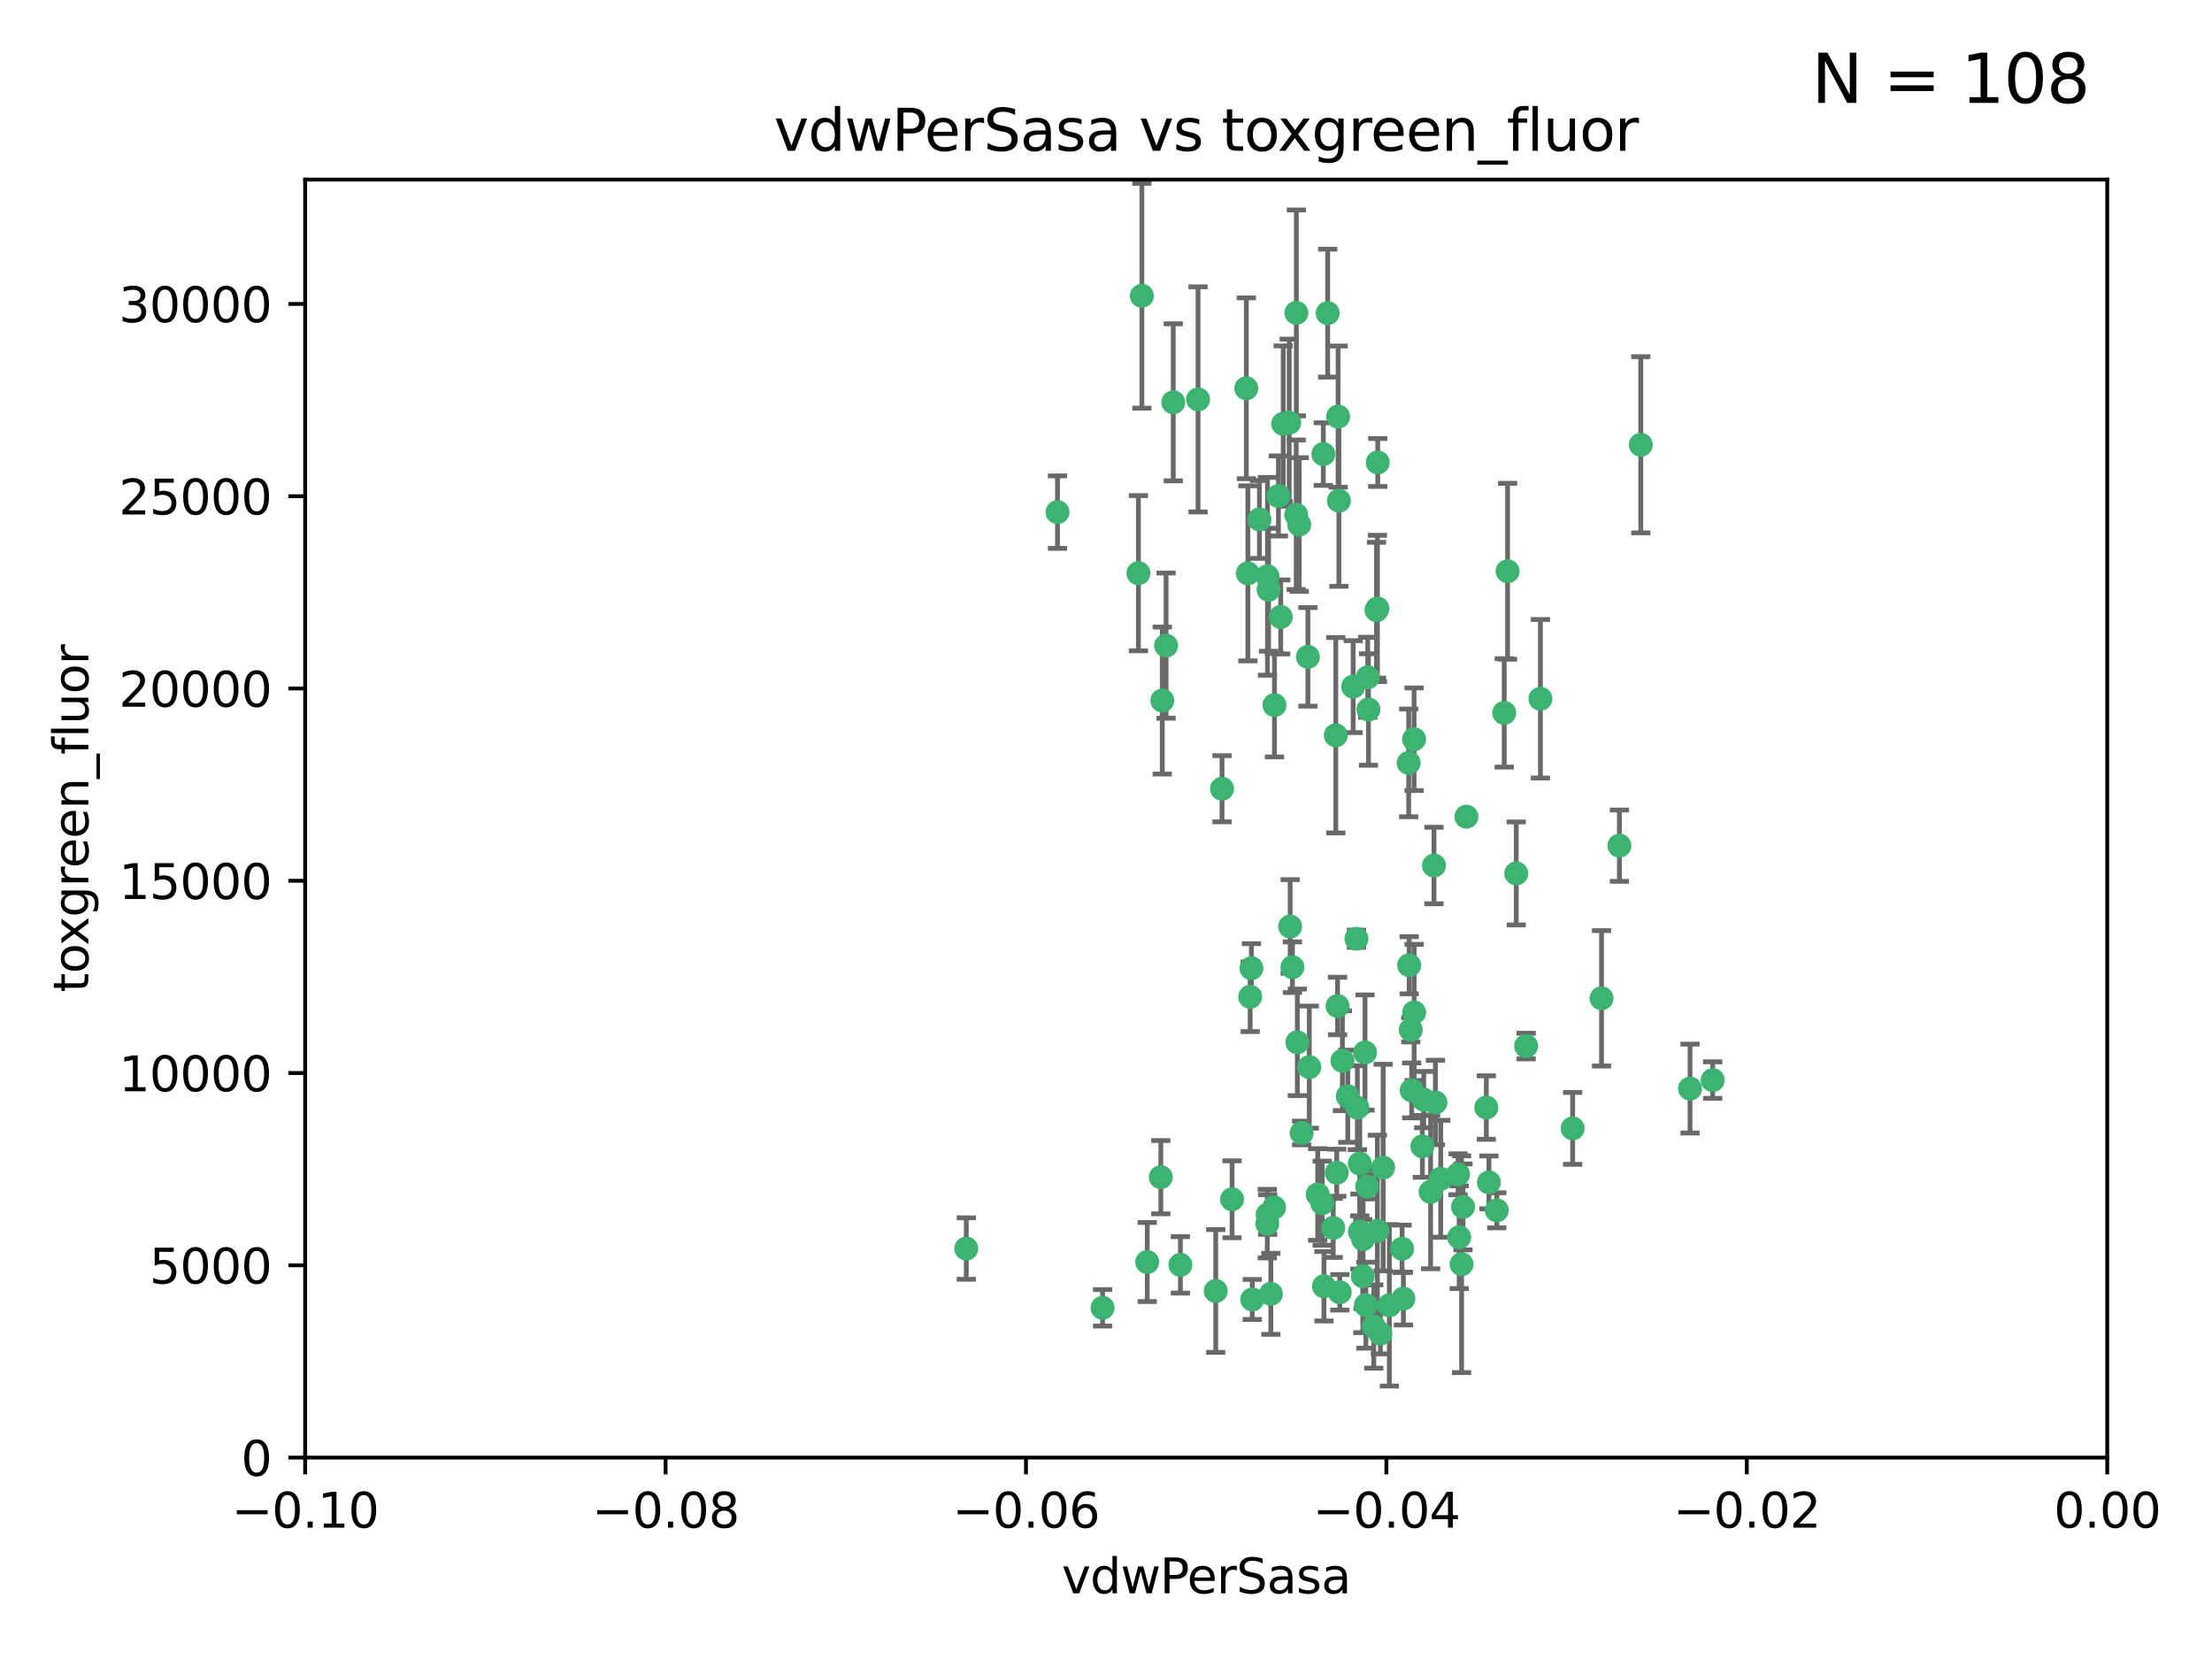 <?xml version="1.0" encoding="utf-8" standalone="no"?>
<!DOCTYPE svg PUBLIC "-//W3C//DTD SVG 1.1//EN"
  "http://www.w3.org/Graphics/SVG/1.1/DTD/svg11.dtd">
<svg xmlns:xlink="http://www.w3.org/1999/xlink" width="460.8pt" height="345.6pt" viewBox="0 0 460.8 345.6" xmlns="http://www.w3.org/2000/svg" version="1.1">
 <defs>
  <style type="text/css">*{stroke-linejoin: round; stroke-linecap: butt}</style>
 </defs>
 <g id="figure_1">
  <g id="patch_1">
   <path d="M 0 345.6 
L 460.8 345.6 
L 460.8 0 
L 0 0 
z
" style="fill: #ffffff"/>
  </g>
  <g id="axes_1">
   <g id="patch_2">
    <path d="M 63.571 303.64 
L 438.975 303.64 
L 438.975 37.411 
L 63.571 37.411 
z
" style="fill: #ffffff"/>
   </g>
   <g id="PathCollection_1">
    <defs>
     <path id="m57851c719f" d="M 0 1.118 
C 0.297 1.118 0.581 1 0.791 0.791 
C 1 0.581 1.118 0.297 1.118 0 
C 1.118 -0.297 1 -0.581 0.791 -0.791 
C 0.581 -1 0.297 -1.118 0 -1.118 
C -0.297 -1.118 -0.581 -1 -0.791 -0.791 
C -1 -0.581 -1.118 -0.297 -1.118 0 
C -1.118 0.297 -1 0.581 -0.791 0.791 
C -0.581 1 -0.297 1.118 0 1.118 
z
" style="stroke: #3cb371"/>
    </defs>
    <g clip-path="url(#p3ff1c9118b)">
     <use xlink:href="#m57851c719f" x="266.318" y="103.319" style="fill: #3cb371; stroke: #3cb371"/>
     <use xlink:href="#m57851c719f" x="270.055" y="65.184" style="fill: #3cb371; stroke: #3cb371"/>
     <use xlink:href="#m57851c719f" x="242.916" y="134.491" style="fill: #3cb371; stroke: #3cb371"/>
     <use xlink:href="#m57851c719f" x="286.941" y="126.749" style="fill: #3cb371; stroke: #3cb371"/>
     <use xlink:href="#m57851c719f" x="270.654" y="109.268" style="fill: #3cb371; stroke: #3cb371"/>
     <use xlink:href="#m57851c719f" x="249.576" y="83.201" style="fill: #3cb371; stroke: #3cb371"/>
     <use xlink:href="#m57851c719f" x="201.3" y="260.094" style="fill: #3cb371; stroke: #3cb371"/>
     <use xlink:href="#m57851c719f" x="244.41" y="83.811" style="fill: #3cb371; stroke: #3cb371"/>
     <use xlink:href="#m57851c719f" x="267.313" y="88.286" style="fill: #3cb371; stroke: #3cb371"/>
     <use xlink:href="#m57851c719f" x="281.888" y="143.039" style="fill: #3cb371; stroke: #3cb371"/>
     <use xlink:href="#m57851c719f" x="264.266" y="122.859" style="fill: #3cb371; stroke: #3cb371"/>
     <use xlink:href="#m57851c719f" x="264.035" y="120.054" style="fill: #3cb371; stroke: #3cb371"/>
     <use xlink:href="#m57851c719f" x="262.362" y="108.214" style="fill: #3cb371; stroke: #3cb371"/>
     <use xlink:href="#m57851c719f" x="278.917" y="104.315" style="fill: #3cb371; stroke: #3cb371"/>
     <use xlink:href="#m57851c719f" x="270.26" y="217.134" style="fill: #3cb371; stroke: #3cb371"/>
     <use xlink:href="#m57851c719f" x="237.873" y="61.614" style="fill: #3cb371; stroke: #3cb371"/>
     <use xlink:href="#m57851c719f" x="242.128" y="145.935" style="fill: #3cb371; stroke: #3cb371"/>
     <use xlink:href="#m57851c719f" x="268.562" y="88.045" style="fill: #3cb371; stroke: #3cb371"/>
     <use xlink:href="#m57851c719f" x="259.632" y="80.887" style="fill: #3cb371; stroke: #3cb371"/>
     <use xlink:href="#m57851c719f" x="259.956" y="119.44" style="fill: #3cb371; stroke: #3cb371"/>
     <use xlink:href="#m57851c719f" x="275.671" y="94.593" style="fill: #3cb371; stroke: #3cb371"/>
     <use xlink:href="#m57851c719f" x="220.297" y="106.684" style="fill: #3cb371; stroke: #3cb371"/>
     <use xlink:href="#m57851c719f" x="260.693" y="201.695" style="fill: #3cb371; stroke: #3cb371"/>
     <use xlink:href="#m57851c719f" x="278.755" y="86.787" style="fill: #3cb371; stroke: #3cb371"/>
     <use xlink:href="#m57851c719f" x="315.862" y="181.953" style="fill: #3cb371; stroke: #3cb371"/>
     <use xlink:href="#m57851c719f" x="292.082" y="260.14" style="fill: #3cb371; stroke: #3cb371"/>
     <use xlink:href="#m57851c719f" x="271.159" y="236.024" style="fill: #3cb371; stroke: #3cb371"/>
     <use xlink:href="#m57851c719f" x="288.137" y="243.228" style="fill: #3cb371; stroke: #3cb371"/>
     <use xlink:href="#m57851c719f" x="287.011" y="96.341" style="fill: #3cb371; stroke: #3cb371"/>
     <use xlink:href="#m57851c719f" x="237.152" y="119.409" style="fill: #3cb371; stroke: #3cb371"/>
     <use xlink:href="#m57851c719f" x="276.581" y="65.233" style="fill: #3cb371; stroke: #3cb371"/>
     <use xlink:href="#m57851c719f" x="265.497" y="146.874" style="fill: #3cb371; stroke: #3cb371"/>
     <use xlink:href="#m57851c719f" x="269.235" y="201.487" style="fill: #3cb371; stroke: #3cb371"/>
     <use xlink:href="#m57851c719f" x="241.819" y="245.224" style="fill: #3cb371; stroke: #3cb371"/>
     <use xlink:href="#m57851c719f" x="283.27" y="242.388" style="fill: #3cb371; stroke: #3cb371"/>
     <use xlink:href="#m57851c719f" x="293.557" y="201.077" style="fill: #3cb371; stroke: #3cb371"/>
     <use xlink:href="#m57851c719f" x="272.749" y="222.299" style="fill: #3cb371; stroke: #3cb371"/>
     <use xlink:href="#m57851c719f" x="264" y="254.906" style="fill: #3cb371; stroke: #3cb371"/>
     <use xlink:href="#m57851c719f" x="272.46" y="136.835" style="fill: #3cb371; stroke: #3cb371"/>
     <use xlink:href="#m57851c719f" x="270.023" y="107.234" style="fill: #3cb371; stroke: #3cb371"/>
     <use xlink:href="#m57851c719f" x="293.454" y="158.921" style="fill: #3cb371; stroke: #3cb371"/>
     <use xlink:href="#m57851c719f" x="279.101" y="269.209" style="fill: #3cb371; stroke: #3cb371"/>
     <use xlink:href="#m57851c719f" x="304.776" y="251.417" style="fill: #3cb371; stroke: #3cb371"/>
     <use xlink:href="#m57851c719f" x="284.928" y="141.091" style="fill: #3cb371; stroke: #3cb371"/>
     <use xlink:href="#m57851c719f" x="286.752" y="127.107" style="fill: #3cb371; stroke: #3cb371"/>
     <use xlink:href="#m57851c719f" x="265.419" y="251.547" style="fill: #3cb371; stroke: #3cb371"/>
     <use xlink:href="#m57851c719f" x="283.953" y="258.133" style="fill: #3cb371; stroke: #3cb371"/>
     <use xlink:href="#m57851c719f" x="296.308" y="238.808" style="fill: #3cb371; stroke: #3cb371"/>
     <use xlink:href="#m57851c719f" x="245.899" y="263.497" style="fill: #3cb371; stroke: #3cb371"/>
     <use xlink:href="#m57851c719f" x="337.354" y="176.169" style="fill: #3cb371; stroke: #3cb371"/>
     <use xlink:href="#m57851c719f" x="254.569" y="164.309" style="fill: #3cb371; stroke: #3cb371"/>
     <use xlink:href="#m57851c719f" x="294.077" y="227.152" style="fill: #3cb371; stroke: #3cb371"/>
     <use xlink:href="#m57851c719f" x="268.767" y="193.002" style="fill: #3cb371; stroke: #3cb371"/>
     <use xlink:href="#m57851c719f" x="292.357" y="270.514" style="fill: #3cb371; stroke: #3cb371"/>
     <use xlink:href="#m57851c719f" x="275.442" y="250.642" style="fill: #3cb371; stroke: #3cb371"/>
     <use xlink:href="#m57851c719f" x="298.022" y="248.301" style="fill: #3cb371; stroke: #3cb371"/>
     <use xlink:href="#m57851c719f" x="275.806" y="267.951" style="fill: #3cb371; stroke: #3cb371"/>
     <use xlink:href="#m57851c719f" x="238.994" y="262.903" style="fill: #3cb371; stroke: #3cb371"/>
     <use xlink:href="#m57851c719f" x="266.799" y="128.518" style="fill: #3cb371; stroke: #3cb371"/>
     <use xlink:href="#m57851c719f" x="287.559" y="277.818" style="fill: #3cb371; stroke: #3cb371"/>
     <use xlink:href="#m57851c719f" x="256.663" y="249.837" style="fill: #3cb371; stroke: #3cb371"/>
     <use xlink:href="#m57851c719f" x="260.869" y="270.703" style="fill: #3cb371; stroke: #3cb371"/>
     <use xlink:href="#m57851c719f" x="229.684" y="272.443" style="fill: #3cb371; stroke: #3cb371"/>
     <use xlink:href="#m57851c719f" x="284.358" y="219.251" style="fill: #3cb371; stroke: #3cb371"/>
     <use xlink:href="#m57851c719f" x="304.475" y="263.364" style="fill: #3cb371; stroke: #3cb371"/>
     <use xlink:href="#m57851c719f" x="313.361" y="148.507" style="fill: #3cb371; stroke: #3cb371"/>
     <use xlink:href="#m57851c719f" x="274.5" y="248.836" style="fill: #3cb371; stroke: #3cb371"/>
     <use xlink:href="#m57851c719f" x="278.272" y="153.171" style="fill: #3cb371; stroke: #3cb371"/>
     <use xlink:href="#m57851c719f" x="280.767" y="228.365" style="fill: #3cb371; stroke: #3cb371"/>
     <use xlink:href="#m57851c719f" x="282.577" y="195.558" style="fill: #3cb371; stroke: #3cb371"/>
     <use xlink:href="#m57851c719f" x="311.808" y="252.131" style="fill: #3cb371; stroke: #3cb371"/>
     <use xlink:href="#m57851c719f" x="317.926" y="217.914" style="fill: #3cb371; stroke: #3cb371"/>
     <use xlink:href="#m57851c719f" x="286.18" y="276.333" style="fill: #3cb371; stroke: #3cb371"/>
     <use xlink:href="#m57851c719f" x="294.592" y="210.91" style="fill: #3cb371; stroke: #3cb371"/>
     <use xlink:href="#m57851c719f" x="293.884" y="214.524" style="fill: #3cb371; stroke: #3cb371"/>
     <use xlink:href="#m57851c719f" x="283.895" y="265.846" style="fill: #3cb371; stroke: #3cb371"/>
     <use xlink:href="#m57851c719f" x="260.43" y="207.64" style="fill: #3cb371; stroke: #3cb371"/>
     <use xlink:href="#m57851c719f" x="285.076" y="147.801" style="fill: #3cb371; stroke: #3cb371"/>
     <use xlink:href="#m57851c719f" x="309.626" y="230.72" style="fill: #3cb371; stroke: #3cb371"/>
     <use xlink:href="#m57851c719f" x="283.296" y="256.552" style="fill: #3cb371; stroke: #3cb371"/>
     <use xlink:href="#m57851c719f" x="284.807" y="247.192" style="fill: #3cb371; stroke: #3cb371"/>
     <use xlink:href="#m57851c719f" x="298.722" y="180.307" style="fill: #3cb371; stroke: #3cb371"/>
     <use xlink:href="#m57851c719f" x="282.767" y="230.755" style="fill: #3cb371; stroke: #3cb371"/>
     <use xlink:href="#m57851c719f" x="310.174" y="246.317" style="fill: #3cb371; stroke: #3cb371"/>
     <use xlink:href="#m57851c719f" x="305.473" y="170.133" style="fill: #3cb371; stroke: #3cb371"/>
     <use xlink:href="#m57851c719f" x="289.425" y="271.92" style="fill: #3cb371; stroke: #3cb371"/>
     <use xlink:href="#m57851c719f" x="277.739" y="255.796" style="fill: #3cb371; stroke: #3cb371"/>
     <use xlink:href="#m57851c719f" x="279.65" y="220.964" style="fill: #3cb371; stroke: #3cb371"/>
     <use xlink:href="#m57851c719f" x="253.259" y="268.93" style="fill: #3cb371; stroke: #3cb371"/>
     <use xlink:href="#m57851c719f" x="278.637" y="209.566" style="fill: #3cb371; stroke: #3cb371"/>
     <use xlink:href="#m57851c719f" x="264.075" y="253.008" style="fill: #3cb371; stroke: #3cb371"/>
     <use xlink:href="#m57851c719f" x="286.929" y="256.398" style="fill: #3cb371; stroke: #3cb371"/>
     <use xlink:href="#m57851c719f" x="296.591" y="229.064" style="fill: #3cb371; stroke: #3cb371"/>
     <use xlink:href="#m57851c719f" x="320.897" y="145.567" style="fill: #3cb371; stroke: #3cb371"/>
     <use xlink:href="#m57851c719f" x="341.801" y="92.655" style="fill: #3cb371; stroke: #3cb371"/>
     <use xlink:href="#m57851c719f" x="284.539" y="271.892" style="fill: #3cb371; stroke: #3cb371"/>
     <use xlink:href="#m57851c719f" x="314.057" y="119.004" style="fill: #3cb371; stroke: #3cb371"/>
     <use xlink:href="#m57851c719f" x="299.023" y="229.667" style="fill: #3cb371; stroke: #3cb371"/>
     <use xlink:href="#m57851c719f" x="303.97" y="257.738" style="fill: #3cb371; stroke: #3cb371"/>
     <use xlink:href="#m57851c719f" x="278.467" y="244.305" style="fill: #3cb371; stroke: #3cb371"/>
     <use xlink:href="#m57851c719f" x="300.13" y="245.561" style="fill: #3cb371; stroke: #3cb371"/>
     <use xlink:href="#m57851c719f" x="303.74" y="244.625" style="fill: #3cb371; stroke: #3cb371"/>
     <use xlink:href="#m57851c719f" x="352.067" y="226.772" style="fill: #3cb371; stroke: #3cb371"/>
     <use xlink:href="#m57851c719f" x="327.614" y="235.058" style="fill: #3cb371; stroke: #3cb371"/>
     <use xlink:href="#m57851c719f" x="264.74" y="269.529" style="fill: #3cb371; stroke: #3cb371"/>
     <use xlink:href="#m57851c719f" x="356.787" y="225.004" style="fill: #3cb371; stroke: #3cb371"/>
     <use xlink:href="#m57851c719f" x="294.577" y="153.996" style="fill: #3cb371; stroke: #3cb371"/>
     <use xlink:href="#m57851c719f" x="333.629" y="207.963" style="fill: #3cb371; stroke: #3cb371"/>
    </g>
   </g>
   <g id="matplotlib.axis_1">
    <g id="xtick_1">
     <g id="line2d_1">
      <defs>
       <path id="m8052852d41" d="M 0 0 
L 0 3.5 
" style="stroke: #000000; stroke-width: 0.8"/>
      </defs>
      <g>
       <use xlink:href="#m8052852d41" x="63.571" y="303.64" style="stroke: #000000; stroke-width: 0.8"/>
      </g>
     </g>
     <g id="text_1">
      <!-- −0.10 -->
      <g transform="translate(48.249 318.238)scale(0.1 -0.1)">
       <defs>
        <path id="DejaVuSans-2212" d="M 678 2272 
L 4684 2272 
L 4684 1741 
L 678 1741 
L 678 2272 
z
" transform="scale(0.016)"/>
        <path id="DejaVuSans-30" d="M 2034 4250 
Q 1547 4250 1301 3770 
Q 1056 3291 1056 2328 
Q 1056 1369 1301 889 
Q 1547 409 2034 409 
Q 2525 409 2770 889 
Q 3016 1369 3016 2328 
Q 3016 3291 2770 3770 
Q 2525 4250 2034 4250 
z
M 2034 4750 
Q 2819 4750 3233 4129 
Q 3647 3509 3647 2328 
Q 3647 1150 3233 529 
Q 2819 -91 2034 -91 
Q 1250 -91 836 529 
Q 422 1150 422 2328 
Q 422 3509 836 4129 
Q 1250 4750 2034 4750 
z
" transform="scale(0.016)"/>
        <path id="DejaVuSans-2e" d="M 684 794 
L 1344 794 
L 1344 0 
L 684 0 
L 684 794 
z
" transform="scale(0.016)"/>
        <path id="DejaVuSans-31" d="M 794 531 
L 1825 531 
L 1825 4091 
L 703 3866 
L 703 4441 
L 1819 4666 
L 2450 4666 
L 2450 531 
L 3481 531 
L 3481 0 
L 794 0 
L 794 531 
z
" transform="scale(0.016)"/>
       </defs>
       <use xlink:href="#DejaVuSans-2212"/>
       <use xlink:href="#DejaVuSans-30" x="83.789"/>
       <use xlink:href="#DejaVuSans-2e" x="147.412"/>
       <use xlink:href="#DejaVuSans-31" x="179.199"/>
       <use xlink:href="#DejaVuSans-30" x="242.822"/>
      </g>
     </g>
    </g>
    <g id="xtick_2">
     <g id="line2d_2">
      <g>
       <use xlink:href="#m8052852d41" x="138.652" y="303.64" style="stroke: #000000; stroke-width: 0.8"/>
      </g>
     </g>
     <g id="text_2">
      <!-- −0.08 -->
      <g transform="translate(123.329 318.238)scale(0.1 -0.1)">
       <defs>
        <path id="DejaVuSans-38" d="M 2034 2216 
Q 1584 2216 1326 1975 
Q 1069 1734 1069 1313 
Q 1069 891 1326 650 
Q 1584 409 2034 409 
Q 2484 409 2743 651 
Q 3003 894 3003 1313 
Q 3003 1734 2745 1975 
Q 2488 2216 2034 2216 
z
M 1403 2484 
Q 997 2584 770 2862 
Q 544 3141 544 3541 
Q 544 4100 942 4425 
Q 1341 4750 2034 4750 
Q 2731 4750 3128 4425 
Q 3525 4100 3525 3541 
Q 3525 3141 3298 2862 
Q 3072 2584 2669 2484 
Q 3125 2378 3379 2068 
Q 3634 1759 3634 1313 
Q 3634 634 3220 271 
Q 2806 -91 2034 -91 
Q 1263 -91 848 271 
Q 434 634 434 1313 
Q 434 1759 690 2068 
Q 947 2378 1403 2484 
z
M 1172 3481 
Q 1172 3119 1398 2916 
Q 1625 2713 2034 2713 
Q 2441 2713 2670 2916 
Q 2900 3119 2900 3481 
Q 2900 3844 2670 4047 
Q 2441 4250 2034 4250 
Q 1625 4250 1398 4047 
Q 1172 3844 1172 3481 
z
" transform="scale(0.016)"/>
       </defs>
       <use xlink:href="#DejaVuSans-2212"/>
       <use xlink:href="#DejaVuSans-30" x="83.789"/>
       <use xlink:href="#DejaVuSans-2e" x="147.412"/>
       <use xlink:href="#DejaVuSans-30" x="179.199"/>
       <use xlink:href="#DejaVuSans-38" x="242.822"/>
      </g>
     </g>
    </g>
    <g id="xtick_3">
     <g id="line2d_3">
      <g>
       <use xlink:href="#m8052852d41" x="213.733" y="303.64" style="stroke: #000000; stroke-width: 0.8"/>
      </g>
     </g>
     <g id="text_3">
      <!-- −0.06 -->
      <g transform="translate(198.41 318.238)scale(0.1 -0.1)">
       <defs>
        <path id="DejaVuSans-36" d="M 2113 2584 
Q 1688 2584 1439 2293 
Q 1191 2003 1191 1497 
Q 1191 994 1439 701 
Q 1688 409 2113 409 
Q 2538 409 2786 701 
Q 3034 994 3034 1497 
Q 3034 2003 2786 2293 
Q 2538 2584 2113 2584 
z
M 3366 4563 
L 3366 3988 
Q 3128 4100 2886 4159 
Q 2644 4219 2406 4219 
Q 1781 4219 1451 3797 
Q 1122 3375 1075 2522 
Q 1259 2794 1537 2939 
Q 1816 3084 2150 3084 
Q 2853 3084 3261 2657 
Q 3669 2231 3669 1497 
Q 3669 778 3244 343 
Q 2819 -91 2113 -91 
Q 1303 -91 875 529 
Q 447 1150 447 2328 
Q 447 3434 972 4092 
Q 1497 4750 2381 4750 
Q 2619 4750 2861 4703 
Q 3103 4656 3366 4563 
z
" transform="scale(0.016)"/>
       </defs>
       <use xlink:href="#DejaVuSans-2212"/>
       <use xlink:href="#DejaVuSans-30" x="83.789"/>
       <use xlink:href="#DejaVuSans-2e" x="147.412"/>
       <use xlink:href="#DejaVuSans-30" x="179.199"/>
       <use xlink:href="#DejaVuSans-36" x="242.822"/>
      </g>
     </g>
    </g>
    <g id="xtick_4">
     <g id="line2d_4">
      <g>
       <use xlink:href="#m8052852d41" x="288.813" y="303.64" style="stroke: #000000; stroke-width: 0.8"/>
      </g>
     </g>
     <g id="text_4">
      <!-- −0.04 -->
      <g transform="translate(273.491 318.238)scale(0.1 -0.1)">
       <defs>
        <path id="DejaVuSans-34" d="M 2419 4116 
L 825 1625 
L 2419 1625 
L 2419 4116 
z
M 2253 4666 
L 3047 4666 
L 3047 1625 
L 3713 1625 
L 3713 1100 
L 3047 1100 
L 3047 0 
L 2419 0 
L 2419 1100 
L 313 1100 
L 313 1709 
L 2253 4666 
z
" transform="scale(0.016)"/>
       </defs>
       <use xlink:href="#DejaVuSans-2212"/>
       <use xlink:href="#DejaVuSans-30" x="83.789"/>
       <use xlink:href="#DejaVuSans-2e" x="147.412"/>
       <use xlink:href="#DejaVuSans-30" x="179.199"/>
       <use xlink:href="#DejaVuSans-34" x="242.822"/>
      </g>
     </g>
    </g>
    <g id="xtick_5">
     <g id="line2d_5">
      <g>
       <use xlink:href="#m8052852d41" x="363.894" y="303.64" style="stroke: #000000; stroke-width: 0.8"/>
      </g>
     </g>
     <g id="text_5">
      <!-- −0.02 -->
      <g transform="translate(348.572 318.238)scale(0.1 -0.1)">
       <defs>
        <path id="DejaVuSans-32" d="M 1228 531 
L 3431 531 
L 3431 0 
L 469 0 
L 469 531 
Q 828 903 1448 1529 
Q 2069 2156 2228 2338 
Q 2531 2678 2651 2914 
Q 2772 3150 2772 3378 
Q 2772 3750 2511 3984 
Q 2250 4219 1831 4219 
Q 1534 4219 1204 4116 
Q 875 4013 500 3803 
L 500 4441 
Q 881 4594 1212 4672 
Q 1544 4750 1819 4750 
Q 2544 4750 2975 4387 
Q 3406 4025 3406 3419 
Q 3406 3131 3298 2873 
Q 3191 2616 2906 2266 
Q 2828 2175 2409 1742 
Q 1991 1309 1228 531 
z
" transform="scale(0.016)"/>
       </defs>
       <use xlink:href="#DejaVuSans-2212"/>
       <use xlink:href="#DejaVuSans-30" x="83.789"/>
       <use xlink:href="#DejaVuSans-2e" x="147.412"/>
       <use xlink:href="#DejaVuSans-30" x="179.199"/>
       <use xlink:href="#DejaVuSans-32" x="242.822"/>
      </g>
     </g>
    </g>
    <g id="xtick_6">
     <g id="line2d_6">
      <g>
       <use xlink:href="#m8052852d41" x="438.975" y="303.64" style="stroke: #000000; stroke-width: 0.8"/>
      </g>
     </g>
     <g id="text_6">
      <!-- 0.00 -->
      <g transform="translate(427.842 318.238)scale(0.1 -0.1)">
       <use xlink:href="#DejaVuSans-30"/>
       <use xlink:href="#DejaVuSans-2e" x="63.623"/>
       <use xlink:href="#DejaVuSans-30" x="95.41"/>
       <use xlink:href="#DejaVuSans-30" x="159.033"/>
      </g>
     </g>
    </g>
    <g id="text_7">
     <!-- vdwPerSasa -->
     <g transform="translate(221.178 331.917)scale(0.1 -0.1)">
      <defs>
       <path id="DejaVuSans-76" d="M 191 3500 
L 800 3500 
L 1894 563 
L 2988 3500 
L 3597 3500 
L 2284 0 
L 1503 0 
L 191 3500 
z
" transform="scale(0.016)"/>
       <path id="DejaVuSans-64" d="M 2906 2969 
L 2906 4863 
L 3481 4863 
L 3481 0 
L 2906 0 
L 2906 525 
Q 2725 213 2448 61 
Q 2172 -91 1784 -91 
Q 1150 -91 751 415 
Q 353 922 353 1747 
Q 353 2572 751 3078 
Q 1150 3584 1784 3584 
Q 2172 3584 2448 3432 
Q 2725 3281 2906 2969 
z
M 947 1747 
Q 947 1113 1208 752 
Q 1469 391 1925 391 
Q 2381 391 2643 752 
Q 2906 1113 2906 1747 
Q 2906 2381 2643 2742 
Q 2381 3103 1925 3103 
Q 1469 3103 1208 2742 
Q 947 2381 947 1747 
z
" transform="scale(0.016)"/>
       <path id="DejaVuSans-77" d="M 269 3500 
L 844 3500 
L 1563 769 
L 2278 3500 
L 2956 3500 
L 3675 769 
L 4391 3500 
L 4966 3500 
L 4050 0 
L 3372 0 
L 2619 2869 
L 1863 0 
L 1184 0 
L 269 3500 
z
" transform="scale(0.016)"/>
       <path id="DejaVuSans-50" d="M 1259 4147 
L 1259 2394 
L 2053 2394 
Q 2494 2394 2734 2622 
Q 2975 2850 2975 3272 
Q 2975 3691 2734 3919 
Q 2494 4147 2053 4147 
L 1259 4147 
z
M 628 4666 
L 2053 4666 
Q 2838 4666 3239 4311 
Q 3641 3956 3641 3272 
Q 3641 2581 3239 2228 
Q 2838 1875 2053 1875 
L 1259 1875 
L 1259 0 
L 628 0 
L 628 4666 
z
" transform="scale(0.016)"/>
       <path id="DejaVuSans-65" d="M 3597 1894 
L 3597 1613 
L 953 1613 
Q 991 1019 1311 708 
Q 1631 397 2203 397 
Q 2534 397 2845 478 
Q 3156 559 3463 722 
L 3463 178 
Q 3153 47 2828 -22 
Q 2503 -91 2169 -91 
Q 1331 -91 842 396 
Q 353 884 353 1716 
Q 353 2575 817 3079 
Q 1281 3584 2069 3584 
Q 2775 3584 3186 3129 
Q 3597 2675 3597 1894 
z
M 3022 2063 
Q 3016 2534 2758 2815 
Q 2500 3097 2075 3097 
Q 1594 3097 1305 2825 
Q 1016 2553 972 2059 
L 3022 2063 
z
" transform="scale(0.016)"/>
       <path id="DejaVuSans-72" d="M 2631 2963 
Q 2534 3019 2420 3045 
Q 2306 3072 2169 3072 
Q 1681 3072 1420 2755 
Q 1159 2438 1159 1844 
L 1159 0 
L 581 0 
L 581 3500 
L 1159 3500 
L 1159 2956 
Q 1341 3275 1631 3429 
Q 1922 3584 2338 3584 
Q 2397 3584 2469 3576 
Q 2541 3569 2628 3553 
L 2631 2963 
z
" transform="scale(0.016)"/>
       <path id="DejaVuSans-53" d="M 3425 4513 
L 3425 3897 
Q 3066 4069 2747 4153 
Q 2428 4238 2131 4238 
Q 1616 4238 1336 4038 
Q 1056 3838 1056 3469 
Q 1056 3159 1242 3001 
Q 1428 2844 1947 2747 
L 2328 2669 
Q 3034 2534 3370 2195 
Q 3706 1856 3706 1288 
Q 3706 609 3251 259 
Q 2797 -91 1919 -91 
Q 1588 -91 1214 -16 
Q 841 59 441 206 
L 441 856 
Q 825 641 1194 531 
Q 1563 422 1919 422 
Q 2459 422 2753 634 
Q 3047 847 3047 1241 
Q 3047 1584 2836 1778 
Q 2625 1972 2144 2069 
L 1759 2144 
Q 1053 2284 737 2584 
Q 422 2884 422 3419 
Q 422 4038 858 4394 
Q 1294 4750 2059 4750 
Q 2388 4750 2728 4690 
Q 3069 4631 3425 4513 
z
" transform="scale(0.016)"/>
       <path id="DejaVuSans-61" d="M 2194 1759 
Q 1497 1759 1228 1600 
Q 959 1441 959 1056 
Q 959 750 1161 570 
Q 1363 391 1709 391 
Q 2188 391 2477 730 
Q 2766 1069 2766 1631 
L 2766 1759 
L 2194 1759 
z
M 3341 1997 
L 3341 0 
L 2766 0 
L 2766 531 
Q 2569 213 2275 61 
Q 1981 -91 1556 -91 
Q 1019 -91 701 211 
Q 384 513 384 1019 
Q 384 1609 779 1909 
Q 1175 2209 1959 2209 
L 2766 2209 
L 2766 2266 
Q 2766 2663 2505 2880 
Q 2244 3097 1772 3097 
Q 1472 3097 1187 3025 
Q 903 2953 641 2809 
L 641 3341 
Q 956 3463 1253 3523 
Q 1550 3584 1831 3584 
Q 2591 3584 2966 3190 
Q 3341 2797 3341 1997 
z
" transform="scale(0.016)"/>
       <path id="DejaVuSans-73" d="M 2834 3397 
L 2834 2853 
Q 2591 2978 2328 3040 
Q 2066 3103 1784 3103 
Q 1356 3103 1142 2972 
Q 928 2841 928 2578 
Q 928 2378 1081 2264 
Q 1234 2150 1697 2047 
L 1894 2003 
Q 2506 1872 2764 1633 
Q 3022 1394 3022 966 
Q 3022 478 2636 193 
Q 2250 -91 1575 -91 
Q 1294 -91 989 -36 
Q 684 19 347 128 
L 347 722 
Q 666 556 975 473 
Q 1284 391 1588 391 
Q 1994 391 2212 530 
Q 2431 669 2431 922 
Q 2431 1156 2273 1281 
Q 2116 1406 1581 1522 
L 1381 1569 
Q 847 1681 609 1914 
Q 372 2147 372 2553 
Q 372 3047 722 3315 
Q 1072 3584 1716 3584 
Q 2034 3584 2315 3537 
Q 2597 3491 2834 3397 
z
" transform="scale(0.016)"/>
      </defs>
      <use xlink:href="#DejaVuSans-76"/>
      <use xlink:href="#DejaVuSans-64" x="59.18"/>
      <use xlink:href="#DejaVuSans-77" x="122.656"/>
      <use xlink:href="#DejaVuSans-50" x="204.443"/>
      <use xlink:href="#DejaVuSans-65" x="261.121"/>
      <use xlink:href="#DejaVuSans-72" x="322.645"/>
      <use xlink:href="#DejaVuSans-53" x="363.758"/>
      <use xlink:href="#DejaVuSans-61" x="427.234"/>
      <use xlink:href="#DejaVuSans-73" x="488.514"/>
      <use xlink:href="#DejaVuSans-61" x="540.613"/>
     </g>
    </g>
   </g>
   <g id="matplotlib.axis_2">
    <g id="ytick_1">
     <g id="line2d_7">
      <defs>
       <path id="mba67c99a1e" d="M 0 0 
L -3.5 0 
" style="stroke: #000000; stroke-width: 0.8"/>
      </defs>
      <g>
       <use xlink:href="#mba67c99a1e" x="63.571" y="303.64" style="stroke: #000000; stroke-width: 0.8"/>
      </g>
     </g>
     <g id="text_8">
      <!-- 0 -->
      <g transform="translate(50.209 307.439)scale(0.1 -0.1)">
       <use xlink:href="#DejaVuSans-30"/>
      </g>
     </g>
    </g>
    <g id="ytick_2">
     <g id="line2d_8">
      <g>
       <use xlink:href="#mba67c99a1e" x="63.571" y="263.586" style="stroke: #000000; stroke-width: 0.8"/>
      </g>
     </g>
     <g id="text_9">
      <!-- 5000 -->
      <g transform="translate(31.121 267.385)scale(0.1 -0.1)">
       <defs>
        <path id="DejaVuSans-35" d="M 691 4666 
L 3169 4666 
L 3169 4134 
L 1269 4134 
L 1269 2991 
Q 1406 3038 1543 3061 
Q 1681 3084 1819 3084 
Q 2600 3084 3056 2656 
Q 3513 2228 3513 1497 
Q 3513 744 3044 326 
Q 2575 -91 1722 -91 
Q 1428 -91 1123 -41 
Q 819 9 494 109 
L 494 744 
Q 775 591 1075 516 
Q 1375 441 1709 441 
Q 2250 441 2565 725 
Q 2881 1009 2881 1497 
Q 2881 1984 2565 2268 
Q 2250 2553 1709 2553 
Q 1456 2553 1204 2497 
Q 953 2441 691 2322 
L 691 4666 
z
" transform="scale(0.016)"/>
       </defs>
       <use xlink:href="#DejaVuSans-35"/>
       <use xlink:href="#DejaVuSans-30" x="63.623"/>
       <use xlink:href="#DejaVuSans-30" x="127.246"/>
       <use xlink:href="#DejaVuSans-30" x="190.869"/>
      </g>
     </g>
    </g>
    <g id="ytick_3">
     <g id="line2d_9">
      <g>
       <use xlink:href="#mba67c99a1e" x="63.571" y="223.532" style="stroke: #000000; stroke-width: 0.8"/>
      </g>
     </g>
     <g id="text_10">
      <!-- 10000 -->
      <g transform="translate(24.759 227.331)scale(0.1 -0.1)">
       <use xlink:href="#DejaVuSans-31"/>
       <use xlink:href="#DejaVuSans-30" x="63.623"/>
       <use xlink:href="#DejaVuSans-30" x="127.246"/>
       <use xlink:href="#DejaVuSans-30" x="190.869"/>
       <use xlink:href="#DejaVuSans-30" x="254.492"/>
      </g>
     </g>
    </g>
    <g id="ytick_4">
     <g id="line2d_10">
      <g>
       <use xlink:href="#mba67c99a1e" x="63.571" y="183.478" style="stroke: #000000; stroke-width: 0.8"/>
      </g>
     </g>
     <g id="text_11">
      <!-- 15000 -->
      <g transform="translate(24.759 187.278)scale(0.1 -0.1)">
       <use xlink:href="#DejaVuSans-31"/>
       <use xlink:href="#DejaVuSans-35" x="63.623"/>
       <use xlink:href="#DejaVuSans-30" x="127.246"/>
       <use xlink:href="#DejaVuSans-30" x="190.869"/>
       <use xlink:href="#DejaVuSans-30" x="254.492"/>
      </g>
     </g>
    </g>
    <g id="ytick_5">
     <g id="line2d_11">
      <g>
       <use xlink:href="#mba67c99a1e" x="63.571" y="143.424" style="stroke: #000000; stroke-width: 0.8"/>
      </g>
     </g>
     <g id="text_12">
      <!-- 20000 -->
      <g transform="translate(24.759 147.224)scale(0.1 -0.1)">
       <use xlink:href="#DejaVuSans-32"/>
       <use xlink:href="#DejaVuSans-30" x="63.623"/>
       <use xlink:href="#DejaVuSans-30" x="127.246"/>
       <use xlink:href="#DejaVuSans-30" x="190.869"/>
       <use xlink:href="#DejaVuSans-30" x="254.492"/>
      </g>
     </g>
    </g>
    <g id="ytick_6">
     <g id="line2d_12">
      <g>
       <use xlink:href="#mba67c99a1e" x="63.571" y="103.371" style="stroke: #000000; stroke-width: 0.8"/>
      </g>
     </g>
     <g id="text_13">
      <!-- 25000 -->
      <g transform="translate(24.759 107.17)scale(0.1 -0.1)">
       <use xlink:href="#DejaVuSans-32"/>
       <use xlink:href="#DejaVuSans-35" x="63.623"/>
       <use xlink:href="#DejaVuSans-30" x="127.246"/>
       <use xlink:href="#DejaVuSans-30" x="190.869"/>
       <use xlink:href="#DejaVuSans-30" x="254.492"/>
      </g>
     </g>
    </g>
    <g id="ytick_7">
     <g id="line2d_13">
      <g>
       <use xlink:href="#mba67c99a1e" x="63.571" y="63.317" style="stroke: #000000; stroke-width: 0.8"/>
      </g>
     </g>
     <g id="text_14">
      <!-- 30000 -->
      <g transform="translate(24.759 67.116)scale(0.1 -0.1)">
       <defs>
        <path id="DejaVuSans-33" d="M 2597 2516 
Q 3050 2419 3304 2112 
Q 3559 1806 3559 1356 
Q 3559 666 3084 287 
Q 2609 -91 1734 -91 
Q 1441 -91 1130 -33 
Q 819 25 488 141 
L 488 750 
Q 750 597 1062 519 
Q 1375 441 1716 441 
Q 2309 441 2620 675 
Q 2931 909 2931 1356 
Q 2931 1769 2642 2001 
Q 2353 2234 1838 2234 
L 1294 2234 
L 1294 2753 
L 1863 2753 
Q 2328 2753 2575 2939 
Q 2822 3125 2822 3475 
Q 2822 3834 2567 4026 
Q 2313 4219 1838 4219 
Q 1578 4219 1281 4162 
Q 984 4106 628 3988 
L 628 4550 
Q 988 4650 1302 4700 
Q 1616 4750 1894 4750 
Q 2613 4750 3031 4423 
Q 3450 4097 3450 3541 
Q 3450 3153 3228 2886 
Q 3006 2619 2597 2516 
z
" transform="scale(0.016)"/>
       </defs>
       <use xlink:href="#DejaVuSans-33"/>
       <use xlink:href="#DejaVuSans-30" x="63.623"/>
       <use xlink:href="#DejaVuSans-30" x="127.246"/>
       <use xlink:href="#DejaVuSans-30" x="190.869"/>
       <use xlink:href="#DejaVuSans-30" x="254.492"/>
      </g>
     </g>
    </g>
    <g id="text_15">
     <!-- toxgreen_fluor -->
     <g transform="translate(18.401 206.72)rotate(-90)scale(0.1 -0.1)">
      <defs>
       <path id="DejaVuSans-74" d="M 1172 4494 
L 1172 3500 
L 2356 3500 
L 2356 3053 
L 1172 3053 
L 1172 1153 
Q 1172 725 1289 603 
Q 1406 481 1766 481 
L 2356 481 
L 2356 0 
L 1766 0 
Q 1100 0 847 248 
Q 594 497 594 1153 
L 594 3053 
L 172 3053 
L 172 3500 
L 594 3500 
L 594 4494 
L 1172 4494 
z
" transform="scale(0.016)"/>
       <path id="DejaVuSans-6f" d="M 1959 3097 
Q 1497 3097 1228 2736 
Q 959 2375 959 1747 
Q 959 1119 1226 758 
Q 1494 397 1959 397 
Q 2419 397 2687 759 
Q 2956 1122 2956 1747 
Q 2956 2369 2687 2733 
Q 2419 3097 1959 3097 
z
M 1959 3584 
Q 2709 3584 3137 3096 
Q 3566 2609 3566 1747 
Q 3566 888 3137 398 
Q 2709 -91 1959 -91 
Q 1206 -91 779 398 
Q 353 888 353 1747 
Q 353 2609 779 3096 
Q 1206 3584 1959 3584 
z
" transform="scale(0.016)"/>
       <path id="DejaVuSans-78" d="M 3513 3500 
L 2247 1797 
L 3578 0 
L 2900 0 
L 1881 1375 
L 863 0 
L 184 0 
L 1544 1831 
L 300 3500 
L 978 3500 
L 1906 2253 
L 2834 3500 
L 3513 3500 
z
" transform="scale(0.016)"/>
       <path id="DejaVuSans-67" d="M 2906 1791 
Q 2906 2416 2648 2759 
Q 2391 3103 1925 3103 
Q 1463 3103 1205 2759 
Q 947 2416 947 1791 
Q 947 1169 1205 825 
Q 1463 481 1925 481 
Q 2391 481 2648 825 
Q 2906 1169 2906 1791 
z
M 3481 434 
Q 3481 -459 3084 -895 
Q 2688 -1331 1869 -1331 
Q 1566 -1331 1297 -1286 
Q 1028 -1241 775 -1147 
L 775 -588 
Q 1028 -725 1275 -790 
Q 1522 -856 1778 -856 
Q 2344 -856 2625 -561 
Q 2906 -266 2906 331 
L 2906 616 
Q 2728 306 2450 153 
Q 2172 0 1784 0 
Q 1141 0 747 490 
Q 353 981 353 1791 
Q 353 2603 747 3093 
Q 1141 3584 1784 3584 
Q 2172 3584 2450 3431 
Q 2728 3278 2906 2969 
L 2906 3500 
L 3481 3500 
L 3481 434 
z
" transform="scale(0.016)"/>
       <path id="DejaVuSans-6e" d="M 3513 2113 
L 3513 0 
L 2938 0 
L 2938 2094 
Q 2938 2591 2744 2837 
Q 2550 3084 2163 3084 
Q 1697 3084 1428 2787 
Q 1159 2491 1159 1978 
L 1159 0 
L 581 0 
L 581 3500 
L 1159 3500 
L 1159 2956 
Q 1366 3272 1645 3428 
Q 1925 3584 2291 3584 
Q 2894 3584 3203 3211 
Q 3513 2838 3513 2113 
z
" transform="scale(0.016)"/>
       <path id="DejaVuSans-5f" d="M 3263 -1063 
L 3263 -1509 
L -63 -1509 
L -63 -1063 
L 3263 -1063 
z
" transform="scale(0.016)"/>
       <path id="DejaVuSans-66" d="M 2375 4863 
L 2375 4384 
L 1825 4384 
Q 1516 4384 1395 4259 
Q 1275 4134 1275 3809 
L 1275 3500 
L 2222 3500 
L 2222 3053 
L 1275 3053 
L 1275 0 
L 697 0 
L 697 3053 
L 147 3053 
L 147 3500 
L 697 3500 
L 697 3744 
Q 697 4328 969 4595 
Q 1241 4863 1831 4863 
L 2375 4863 
z
" transform="scale(0.016)"/>
       <path id="DejaVuSans-6c" d="M 603 4863 
L 1178 4863 
L 1178 0 
L 603 0 
L 603 4863 
z
" transform="scale(0.016)"/>
       <path id="DejaVuSans-75" d="M 544 1381 
L 544 3500 
L 1119 3500 
L 1119 1403 
Q 1119 906 1312 657 
Q 1506 409 1894 409 
Q 2359 409 2629 706 
Q 2900 1003 2900 1516 
L 2900 3500 
L 3475 3500 
L 3475 0 
L 2900 0 
L 2900 538 
Q 2691 219 2414 64 
Q 2138 -91 1772 -91 
Q 1169 -91 856 284 
Q 544 659 544 1381 
z
M 1991 3584 
L 1991 3584 
z
" transform="scale(0.016)"/>
      </defs>
      <use xlink:href="#DejaVuSans-74"/>
      <use xlink:href="#DejaVuSans-6f" x="39.209"/>
      <use xlink:href="#DejaVuSans-78" x="97.266"/>
      <use xlink:href="#DejaVuSans-67" x="156.445"/>
      <use xlink:href="#DejaVuSans-72" x="219.922"/>
      <use xlink:href="#DejaVuSans-65" x="258.785"/>
      <use xlink:href="#DejaVuSans-65" x="320.309"/>
      <use xlink:href="#DejaVuSans-6e" x="381.832"/>
      <use xlink:href="#DejaVuSans-5f" x="445.211"/>
      <use xlink:href="#DejaVuSans-66" x="495.211"/>
      <use xlink:href="#DejaVuSans-6c" x="530.416"/>
      <use xlink:href="#DejaVuSans-75" x="558.199"/>
      <use xlink:href="#DejaVuSans-6f" x="621.578"/>
      <use xlink:href="#DejaVuSans-72" x="682.76"/>
     </g>
    </g>
   </g>
   <g id="LineCollection_1">
    <path d="M 266.318 111.662 
L 266.318 94.976 
" clip-path="url(#p3ff1c9118b)" style="fill: none; stroke: #696969"/>
    <path d="M 270.055 86.629 
L 270.055 43.739 
" clip-path="url(#p3ff1c9118b)" style="fill: none; stroke: #696969"/>
    <path d="M 242.916 149.606 
L 242.916 119.375 
" clip-path="url(#p3ff1c9118b)" style="fill: none; stroke: #696969"/>
    <path d="M 286.941 141.983 
L 286.941 111.515 
" clip-path="url(#p3ff1c9118b)" style="fill: none; stroke: #696969"/>
    <path d="M 270.654 123.191 
L 270.654 95.346 
" clip-path="url(#p3ff1c9118b)" style="fill: none; stroke: #696969"/>
    <path d="M 249.576 106.648 
L 249.576 59.753 
" clip-path="url(#p3ff1c9118b)" style="fill: none; stroke: #696969"/>
    <path d="M 201.3 266.497 
L 201.3 253.692 
" clip-path="url(#p3ff1c9118b)" style="fill: none; stroke: #696969"/>
    <path d="M 244.41 100.173 
L 244.41 67.45 
" clip-path="url(#p3ff1c9118b)" style="fill: none; stroke: #696969"/>
    <path d="M 267.313 104.51 
L 267.313 72.063 
" clip-path="url(#p3ff1c9118b)" style="fill: none; stroke: #696969"/>
    <path d="M 281.888 152.61 
L 281.888 133.468 
" clip-path="url(#p3ff1c9118b)" style="fill: none; stroke: #696969"/>
    <path d="M 264.266 135.667 
L 264.266 110.051 
" clip-path="url(#p3ff1c9118b)" style="fill: none; stroke: #696969"/>
    <path d="M 264.035 140.659 
L 264.035 99.45 
" clip-path="url(#p3ff1c9118b)" style="fill: none; stroke: #696969"/>
    <path d="M 262.362 116.326 
L 262.362 100.101 
" clip-path="url(#p3ff1c9118b)" style="fill: none; stroke: #696969"/>
    <path d="M 278.917 122.133 
L 278.917 86.497 
" clip-path="url(#p3ff1c9118b)" style="fill: none; stroke: #696969"/>
    <path d="M 270.26 228.233 
L 270.26 206.035 
" clip-path="url(#p3ff1c9118b)" style="fill: none; stroke: #696969"/>
    <path d="M 237.873 85.029 
L 237.873 38.199 
" clip-path="url(#p3ff1c9118b)" style="fill: none; stroke: #696969"/>
    <path d="M 242.128 161.248 
L 242.128 130.622 
" clip-path="url(#p3ff1c9118b)" style="fill: none; stroke: #696969"/>
    <path d="M 268.562 105.444 
L 268.562 70.646 
" clip-path="url(#p3ff1c9118b)" style="fill: none; stroke: #696969"/>
    <path d="M 259.632 99.727 
L 259.632 62.047 
" clip-path="url(#p3ff1c9118b)" style="fill: none; stroke: #696969"/>
    <path d="M 259.956 137.675 
L 259.956 101.206 
" clip-path="url(#p3ff1c9118b)" style="fill: none; stroke: #696969"/>
    <path d="M 275.671 101.108 
L 275.671 88.078 
" clip-path="url(#p3ff1c9118b)" style="fill: none; stroke: #696969"/>
    <path d="M 220.297 114.235 
L 220.297 99.134 
" clip-path="url(#p3ff1c9118b)" style="fill: none; stroke: #696969"/>
    <path d="M 260.693 206.809 
L 260.693 196.58 
" clip-path="url(#p3ff1c9118b)" style="fill: none; stroke: #696969"/>
    <path d="M 278.755 101.495 
L 278.755 72.08 
" clip-path="url(#p3ff1c9118b)" style="fill: none; stroke: #696969"/>
    <path d="M 315.862 192.683 
L 315.862 171.223 
" clip-path="url(#p3ff1c9118b)" style="fill: none; stroke: #696969"/>
    <path d="M 292.082 265.065 
L 292.082 255.214 
" clip-path="url(#p3ff1c9118b)" style="fill: none; stroke: #696969"/>
    <path d="M 271.159 238.492 
L 271.159 233.557 
" clip-path="url(#p3ff1c9118b)" style="fill: none; stroke: #696969"/>
    <path d="M 288.137 264.748 
L 288.137 221.708 
" clip-path="url(#p3ff1c9118b)" style="fill: none; stroke: #696969"/>
    <path d="M 287.011 101.329 
L 287.011 91.353 
" clip-path="url(#p3ff1c9118b)" style="fill: none; stroke: #696969"/>
    <path d="M 237.152 135.574 
L 237.152 103.243 
" clip-path="url(#p3ff1c9118b)" style="fill: none; stroke: #696969"/>
    <path d="M 276.581 78.556 
L 276.581 51.911 
" clip-path="url(#p3ff1c9118b)" style="fill: none; stroke: #696969"/>
    <path d="M 265.497 157.684 
L 265.497 136.065 
" clip-path="url(#p3ff1c9118b)" style="fill: none; stroke: #696969"/>
    <path d="M 269.235 206.761 
L 269.235 196.213 
" clip-path="url(#p3ff1c9118b)" style="fill: none; stroke: #696969"/>
    <path d="M 241.819 252.857 
L 241.819 237.591 
" clip-path="url(#p3ff1c9118b)" style="fill: none; stroke: #696969"/>
    <path d="M 283.27 253.279 
L 283.27 231.496 
" clip-path="url(#p3ff1c9118b)" style="fill: none; stroke: #696969"/>
    <path d="M 293.557 207.031 
L 293.557 195.122 
" clip-path="url(#p3ff1c9118b)" style="fill: none; stroke: #696969"/>
    <path d="M 272.749 235.023 
L 272.749 209.574 
" clip-path="url(#p3ff1c9118b)" style="fill: none; stroke: #696969"/>
    <path d="M 264 262.048 
L 264 247.764 
" clip-path="url(#p3ff1c9118b)" style="fill: none; stroke: #696969"/>
    <path d="M 272.46 147.104 
L 272.46 126.566 
" clip-path="url(#p3ff1c9118b)" style="fill: none; stroke: #696969"/>
    <path d="M 270.023 122.819 
L 270.023 91.649 
" clip-path="url(#p3ff1c9118b)" style="fill: none; stroke: #696969"/>
    <path d="M 293.454 170.147 
L 293.454 147.694 
" clip-path="url(#p3ff1c9118b)" style="fill: none; stroke: #696969"/>
    <path d="M 279.101 272.908 
L 279.101 265.511 
" clip-path="url(#p3ff1c9118b)" style="fill: none; stroke: #696969"/>
    <path d="M 304.776 260.365 
L 304.776 242.469 
" clip-path="url(#p3ff1c9118b)" style="fill: none; stroke: #696969"/>
    <path d="M 284.928 149.421 
L 284.928 132.76 
" clip-path="url(#p3ff1c9118b)" style="fill: none; stroke: #696969"/>
    <path d="M 286.752 141.248 
L 286.752 112.967 
" clip-path="url(#p3ff1c9118b)" style="fill: none; stroke: #696969"/>
    <path d="M 265.419 252.228 
L 265.419 250.867 
" clip-path="url(#p3ff1c9118b)" style="fill: none; stroke: #696969"/>
    <path d="M 283.953 272.621 
L 283.953 243.644 
" clip-path="url(#p3ff1c9118b)" style="fill: none; stroke: #696969"/>
    <path d="M 296.308 245.248 
L 296.308 232.369 
" clip-path="url(#p3ff1c9118b)" style="fill: none; stroke: #696969"/>
    <path d="M 245.899 269.377 
L 245.899 257.616 
" clip-path="url(#p3ff1c9118b)" style="fill: none; stroke: #696969"/>
    <path d="M 337.354 183.597 
L 337.354 168.741 
" clip-path="url(#p3ff1c9118b)" style="fill: none; stroke: #696969"/>
    <path d="M 254.569 171.2 
L 254.569 157.418 
" clip-path="url(#p3ff1c9118b)" style="fill: none; stroke: #696969"/>
    <path d="M 294.077 232.87 
L 294.077 221.434 
" clip-path="url(#p3ff1c9118b)" style="fill: none; stroke: #696969"/>
    <path d="M 268.767 202.754 
L 268.767 183.249 
" clip-path="url(#p3ff1c9118b)" style="fill: none; stroke: #696969"/>
    <path d="M 292.357 276.02 
L 292.357 265.008 
" clip-path="url(#p3ff1c9118b)" style="fill: none; stroke: #696969"/>
    <path d="M 275.442 259.401 
L 275.442 241.882 
" clip-path="url(#p3ff1c9118b)" style="fill: none; stroke: #696969"/>
    <path d="M 298.022 264.31 
L 298.022 232.292 
" clip-path="url(#p3ff1c9118b)" style="fill: none; stroke: #696969"/>
    <path d="M 275.806 275.179 
L 275.806 260.723 
" clip-path="url(#p3ff1c9118b)" style="fill: none; stroke: #696969"/>
    <path d="M 238.994 271.133 
L 238.994 254.673 
" clip-path="url(#p3ff1c9118b)" style="fill: none; stroke: #696969"/>
    <path d="M 266.799 136.228 
L 266.799 120.808 
" clip-path="url(#p3ff1c9118b)" style="fill: none; stroke: #696969"/>
    <path d="M 287.559 282.042 
L 287.559 273.593 
" clip-path="url(#p3ff1c9118b)" style="fill: none; stroke: #696969"/>
    <path d="M 256.663 257.847 
L 256.663 241.828 
" clip-path="url(#p3ff1c9118b)" style="fill: none; stroke: #696969"/>
    <path d="M 260.869 274.871 
L 260.869 266.536 
" clip-path="url(#p3ff1c9118b)" style="fill: none; stroke: #696969"/>
    <path d="M 229.684 276.237 
L 229.684 268.649 
" clip-path="url(#p3ff1c9118b)" style="fill: none; stroke: #696969"/>
    <path d="M 284.358 231.246 
L 284.358 207.255 
" clip-path="url(#p3ff1c9118b)" style="fill: none; stroke: #696969"/>
    <path d="M 304.475 285.938 
L 304.475 240.791 
" clip-path="url(#p3ff1c9118b)" style="fill: none; stroke: #696969"/>
    <path d="M 313.361 159.798 
L 313.361 137.216 
" clip-path="url(#p3ff1c9118b)" style="fill: none; stroke: #696969"/>
    <path d="M 274.5 258.377 
L 274.5 239.295 
" clip-path="url(#p3ff1c9118b)" style="fill: none; stroke: #696969"/>
    <path d="M 278.272 173.526 
L 278.272 132.815 
" clip-path="url(#p3ff1c9118b)" style="fill: none; stroke: #696969"/>
    <path d="M 280.767 237.963 
L 280.767 218.767 
" clip-path="url(#p3ff1c9118b)" style="fill: none; stroke: #696969"/>
    <path d="M 282.577 197.349 
L 282.577 193.767 
" clip-path="url(#p3ff1c9118b)" style="fill: none; stroke: #696969"/>
    <path d="M 311.808 255.783 
L 311.808 248.48 
" clip-path="url(#p3ff1c9118b)" style="fill: none; stroke: #696969"/>
    <path d="M 317.926 220.584 
L 317.926 215.244 
" clip-path="url(#p3ff1c9118b)" style="fill: none; stroke: #696969"/>
    <path d="M 286.18 285.006 
L 286.18 267.659 
" clip-path="url(#p3ff1c9118b)" style="fill: none; stroke: #696969"/>
    <path d="M 294.592 225.089 
L 294.592 196.731 
" clip-path="url(#p3ff1c9118b)" style="fill: none; stroke: #696969"/>
    <path d="M 293.884 217.059 
L 293.884 211.99 
" clip-path="url(#p3ff1c9118b)" style="fill: none; stroke: #696969"/>
    <path d="M 283.895 277.617 
L 283.895 254.074 
" clip-path="url(#p3ff1c9118b)" style="fill: none; stroke: #696969"/>
    <path d="M 260.43 214.898 
L 260.43 200.382 
" clip-path="url(#p3ff1c9118b)" style="fill: none; stroke: #696969"/>
    <path d="M 285.076 159.413 
L 285.076 136.19 
" clip-path="url(#p3ff1c9118b)" style="fill: none; stroke: #696969"/>
    <path d="M 309.626 237.332 
L 309.626 224.107 
" clip-path="url(#p3ff1c9118b)" style="fill: none; stroke: #696969"/>
    <path d="M 283.296 264.359 
L 283.296 248.745 
" clip-path="url(#p3ff1c9118b)" style="fill: none; stroke: #696969"/>
    <path d="M 284.807 249.762 
L 284.807 244.622 
" clip-path="url(#p3ff1c9118b)" style="fill: none; stroke: #696969"/>
    <path d="M 298.722 188.277 
L 298.722 172.338 
" clip-path="url(#p3ff1c9118b)" style="fill: none; stroke: #696969"/>
    <path d="M 282.767 239.495 
L 282.767 222.014 
" clip-path="url(#p3ff1c9118b)" style="fill: none; stroke: #696969"/>
    <path d="M 310.174 251.825 
L 310.174 240.809 
" clip-path="url(#p3ff1c9118b)" style="fill: none; stroke: #696969"/>
    <path d="M 305.473 170.88 
L 305.473 169.387 
" clip-path="url(#p3ff1c9118b)" style="fill: none; stroke: #696969"/>
    <path d="M 289.425 288.737 
L 289.425 255.103 
" clip-path="url(#p3ff1c9118b)" style="fill: none; stroke: #696969"/>
    <path d="M 277.739 261.947 
L 277.739 249.645 
" clip-path="url(#p3ff1c9118b)" style="fill: none; stroke: #696969"/>
    <path d="M 279.65 231.359 
L 279.65 210.569 
" clip-path="url(#p3ff1c9118b)" style="fill: none; stroke: #696969"/>
    <path d="M 253.259 281.718 
L 253.259 256.142 
" clip-path="url(#p3ff1c9118b)" style="fill: none; stroke: #696969"/>
    <path d="M 278.637 215.557 
L 278.637 203.575 
" clip-path="url(#p3ff1c9118b)" style="fill: none; stroke: #696969"/>
    <path d="M 264.075 257.147 
L 264.075 248.868 
" clip-path="url(#p3ff1c9118b)" style="fill: none; stroke: #696969"/>
    <path d="M 286.929 276.313 
L 286.929 236.482 
" clip-path="url(#p3ff1c9118b)" style="fill: none; stroke: #696969"/>
    <path d="M 296.591 234.921 
L 296.591 223.207 
" clip-path="url(#p3ff1c9118b)" style="fill: none; stroke: #696969"/>
    <path d="M 320.897 162.081 
L 320.897 129.053 
" clip-path="url(#p3ff1c9118b)" style="fill: none; stroke: #696969"/>
    <path d="M 341.801 111.003 
L 341.801 74.306 
" clip-path="url(#p3ff1c9118b)" style="fill: none; stroke: #696969"/>
    <path d="M 284.539 280.845 
L 284.539 262.939 
" clip-path="url(#p3ff1c9118b)" style="fill: none; stroke: #696969"/>
    <path d="M 314.057 137.321 
L 314.057 100.688 
" clip-path="url(#p3ff1c9118b)" style="fill: none; stroke: #696969"/>
    <path d="M 299.023 238.456 
L 299.023 220.879 
" clip-path="url(#p3ff1c9118b)" style="fill: none; stroke: #696969"/>
    <path d="M 303.97 268.432 
L 303.97 247.045 
" clip-path="url(#p3ff1c9118b)" style="fill: none; stroke: #696969"/>
    <path d="M 278.467 249.207 
L 278.467 239.402 
" clip-path="url(#p3ff1c9118b)" style="fill: none; stroke: #696969"/>
    <path d="M 300.13 257.737 
L 300.13 233.384 
" clip-path="url(#p3ff1c9118b)" style="fill: none; stroke: #696969"/>
    <path d="M 303.74 248.883 
L 303.74 240.367 
" clip-path="url(#p3ff1c9118b)" style="fill: none; stroke: #696969"/>
    <path d="M 352.067 236.028 
L 352.067 217.516 
" clip-path="url(#p3ff1c9118b)" style="fill: none; stroke: #696969"/>
    <path d="M 327.614 242.546 
L 327.614 227.57 
" clip-path="url(#p3ff1c9118b)" style="fill: none; stroke: #696969"/>
    <path d="M 264.74 277.972 
L 264.74 261.086 
" clip-path="url(#p3ff1c9118b)" style="fill: none; stroke: #696969"/>
    <path d="M 356.787 228.81 
L 356.787 221.198 
" clip-path="url(#p3ff1c9118b)" style="fill: none; stroke: #696969"/>
    <path d="M 294.577 164.686 
L 294.577 143.305 
" clip-path="url(#p3ff1c9118b)" style="fill: none; stroke: #696969"/>
    <path d="M 333.629 222.067 
L 333.629 193.859 
" clip-path="url(#p3ff1c9118b)" style="fill: none; stroke: #696969"/>
   </g>
   <g id="line2d_14">
    <defs>
     <path id="m754b0f374d" d="M 2 0 
L -2 -0 
" style="stroke: #696969"/>
    </defs>
    <g clip-path="url(#p3ff1c9118b)">
     <use xlink:href="#m754b0f374d" x="266.318" y="111.662" style="fill: #696969; stroke: #696969"/>
     <use xlink:href="#m754b0f374d" x="270.055" y="86.629" style="fill: #696969; stroke: #696969"/>
     <use xlink:href="#m754b0f374d" x="242.916" y="149.606" style="fill: #696969; stroke: #696969"/>
     <use xlink:href="#m754b0f374d" x="286.941" y="141.983" style="fill: #696969; stroke: #696969"/>
     <use xlink:href="#m754b0f374d" x="270.654" y="123.191" style="fill: #696969; stroke: #696969"/>
     <use xlink:href="#m754b0f374d" x="249.576" y="106.648" style="fill: #696969; stroke: #696969"/>
     <use xlink:href="#m754b0f374d" x="201.3" y="266.497" style="fill: #696969; stroke: #696969"/>
     <use xlink:href="#m754b0f374d" x="244.41" y="100.173" style="fill: #696969; stroke: #696969"/>
     <use xlink:href="#m754b0f374d" x="267.313" y="104.51" style="fill: #696969; stroke: #696969"/>
     <use xlink:href="#m754b0f374d" x="281.888" y="152.61" style="fill: #696969; stroke: #696969"/>
     <use xlink:href="#m754b0f374d" x="264.266" y="135.667" style="fill: #696969; stroke: #696969"/>
     <use xlink:href="#m754b0f374d" x="264.035" y="140.659" style="fill: #696969; stroke: #696969"/>
     <use xlink:href="#m754b0f374d" x="262.362" y="116.326" style="fill: #696969; stroke: #696969"/>
     <use xlink:href="#m754b0f374d" x="278.917" y="122.133" style="fill: #696969; stroke: #696969"/>
     <use xlink:href="#m754b0f374d" x="270.26" y="228.233" style="fill: #696969; stroke: #696969"/>
     <use xlink:href="#m754b0f374d" x="237.873" y="85.029" style="fill: #696969; stroke: #696969"/>
     <use xlink:href="#m754b0f374d" x="242.128" y="161.248" style="fill: #696969; stroke: #696969"/>
     <use xlink:href="#m754b0f374d" x="268.562" y="105.444" style="fill: #696969; stroke: #696969"/>
     <use xlink:href="#m754b0f374d" x="259.632" y="99.727" style="fill: #696969; stroke: #696969"/>
     <use xlink:href="#m754b0f374d" x="259.956" y="137.675" style="fill: #696969; stroke: #696969"/>
     <use xlink:href="#m754b0f374d" x="275.671" y="101.108" style="fill: #696969; stroke: #696969"/>
     <use xlink:href="#m754b0f374d" x="220.297" y="114.235" style="fill: #696969; stroke: #696969"/>
     <use xlink:href="#m754b0f374d" x="260.693" y="206.809" style="fill: #696969; stroke: #696969"/>
     <use xlink:href="#m754b0f374d" x="278.755" y="101.495" style="fill: #696969; stroke: #696969"/>
     <use xlink:href="#m754b0f374d" x="315.862" y="192.683" style="fill: #696969; stroke: #696969"/>
     <use xlink:href="#m754b0f374d" x="292.082" y="265.065" style="fill: #696969; stroke: #696969"/>
     <use xlink:href="#m754b0f374d" x="271.159" y="238.492" style="fill: #696969; stroke: #696969"/>
     <use xlink:href="#m754b0f374d" x="288.137" y="264.748" style="fill: #696969; stroke: #696969"/>
     <use xlink:href="#m754b0f374d" x="287.011" y="101.329" style="fill: #696969; stroke: #696969"/>
     <use xlink:href="#m754b0f374d" x="237.152" y="135.574" style="fill: #696969; stroke: #696969"/>
     <use xlink:href="#m754b0f374d" x="276.581" y="78.556" style="fill: #696969; stroke: #696969"/>
     <use xlink:href="#m754b0f374d" x="265.497" y="157.684" style="fill: #696969; stroke: #696969"/>
     <use xlink:href="#m754b0f374d" x="269.235" y="206.761" style="fill: #696969; stroke: #696969"/>
     <use xlink:href="#m754b0f374d" x="241.819" y="252.857" style="fill: #696969; stroke: #696969"/>
     <use xlink:href="#m754b0f374d" x="283.27" y="253.279" style="fill: #696969; stroke: #696969"/>
     <use xlink:href="#m754b0f374d" x="293.557" y="207.031" style="fill: #696969; stroke: #696969"/>
     <use xlink:href="#m754b0f374d" x="272.749" y="235.023" style="fill: #696969; stroke: #696969"/>
     <use xlink:href="#m754b0f374d" x="264" y="262.048" style="fill: #696969; stroke: #696969"/>
     <use xlink:href="#m754b0f374d" x="272.46" y="147.104" style="fill: #696969; stroke: #696969"/>
     <use xlink:href="#m754b0f374d" x="270.023" y="122.819" style="fill: #696969; stroke: #696969"/>
     <use xlink:href="#m754b0f374d" x="293.454" y="170.147" style="fill: #696969; stroke: #696969"/>
     <use xlink:href="#m754b0f374d" x="279.101" y="272.908" style="fill: #696969; stroke: #696969"/>
     <use xlink:href="#m754b0f374d" x="304.776" y="260.365" style="fill: #696969; stroke: #696969"/>
     <use xlink:href="#m754b0f374d" x="284.928" y="149.421" style="fill: #696969; stroke: #696969"/>
     <use xlink:href="#m754b0f374d" x="286.752" y="141.248" style="fill: #696969; stroke: #696969"/>
     <use xlink:href="#m754b0f374d" x="265.419" y="252.228" style="fill: #696969; stroke: #696969"/>
     <use xlink:href="#m754b0f374d" x="283.953" y="272.621" style="fill: #696969; stroke: #696969"/>
     <use xlink:href="#m754b0f374d" x="296.308" y="245.248" style="fill: #696969; stroke: #696969"/>
     <use xlink:href="#m754b0f374d" x="245.899" y="269.377" style="fill: #696969; stroke: #696969"/>
     <use xlink:href="#m754b0f374d" x="337.354" y="183.597" style="fill: #696969; stroke: #696969"/>
     <use xlink:href="#m754b0f374d" x="254.569" y="171.2" style="fill: #696969; stroke: #696969"/>
     <use xlink:href="#m754b0f374d" x="294.077" y="232.87" style="fill: #696969; stroke: #696969"/>
     <use xlink:href="#m754b0f374d" x="268.767" y="202.754" style="fill: #696969; stroke: #696969"/>
     <use xlink:href="#m754b0f374d" x="292.357" y="276.02" style="fill: #696969; stroke: #696969"/>
     <use xlink:href="#m754b0f374d" x="275.442" y="259.401" style="fill: #696969; stroke: #696969"/>
     <use xlink:href="#m754b0f374d" x="298.022" y="264.31" style="fill: #696969; stroke: #696969"/>
     <use xlink:href="#m754b0f374d" x="275.806" y="275.179" style="fill: #696969; stroke: #696969"/>
     <use xlink:href="#m754b0f374d" x="238.994" y="271.133" style="fill: #696969; stroke: #696969"/>
     <use xlink:href="#m754b0f374d" x="266.799" y="136.228" style="fill: #696969; stroke: #696969"/>
     <use xlink:href="#m754b0f374d" x="287.559" y="282.042" style="fill: #696969; stroke: #696969"/>
     <use xlink:href="#m754b0f374d" x="256.663" y="257.847" style="fill: #696969; stroke: #696969"/>
     <use xlink:href="#m754b0f374d" x="260.869" y="274.871" style="fill: #696969; stroke: #696969"/>
     <use xlink:href="#m754b0f374d" x="229.684" y="276.237" style="fill: #696969; stroke: #696969"/>
     <use xlink:href="#m754b0f374d" x="284.358" y="231.246" style="fill: #696969; stroke: #696969"/>
     <use xlink:href="#m754b0f374d" x="304.475" y="285.938" style="fill: #696969; stroke: #696969"/>
     <use xlink:href="#m754b0f374d" x="313.361" y="159.798" style="fill: #696969; stroke: #696969"/>
     <use xlink:href="#m754b0f374d" x="274.5" y="258.377" style="fill: #696969; stroke: #696969"/>
     <use xlink:href="#m754b0f374d" x="278.272" y="173.526" style="fill: #696969; stroke: #696969"/>
     <use xlink:href="#m754b0f374d" x="280.767" y="237.963" style="fill: #696969; stroke: #696969"/>
     <use xlink:href="#m754b0f374d" x="282.577" y="197.349" style="fill: #696969; stroke: #696969"/>
     <use xlink:href="#m754b0f374d" x="311.808" y="255.783" style="fill: #696969; stroke: #696969"/>
     <use xlink:href="#m754b0f374d" x="317.926" y="220.584" style="fill: #696969; stroke: #696969"/>
     <use xlink:href="#m754b0f374d" x="286.18" y="285.006" style="fill: #696969; stroke: #696969"/>
     <use xlink:href="#m754b0f374d" x="294.592" y="225.089" style="fill: #696969; stroke: #696969"/>
     <use xlink:href="#m754b0f374d" x="293.884" y="217.059" style="fill: #696969; stroke: #696969"/>
     <use xlink:href="#m754b0f374d" x="283.895" y="277.617" style="fill: #696969; stroke: #696969"/>
     <use xlink:href="#m754b0f374d" x="260.43" y="214.898" style="fill: #696969; stroke: #696969"/>
     <use xlink:href="#m754b0f374d" x="285.076" y="159.413" style="fill: #696969; stroke: #696969"/>
     <use xlink:href="#m754b0f374d" x="309.626" y="237.332" style="fill: #696969; stroke: #696969"/>
     <use xlink:href="#m754b0f374d" x="283.296" y="264.359" style="fill: #696969; stroke: #696969"/>
     <use xlink:href="#m754b0f374d" x="284.807" y="249.762" style="fill: #696969; stroke: #696969"/>
     <use xlink:href="#m754b0f374d" x="298.722" y="188.277" style="fill: #696969; stroke: #696969"/>
     <use xlink:href="#m754b0f374d" x="282.767" y="239.495" style="fill: #696969; stroke: #696969"/>
     <use xlink:href="#m754b0f374d" x="310.174" y="251.825" style="fill: #696969; stroke: #696969"/>
     <use xlink:href="#m754b0f374d" x="305.473" y="170.88" style="fill: #696969; stroke: #696969"/>
     <use xlink:href="#m754b0f374d" x="289.425" y="288.737" style="fill: #696969; stroke: #696969"/>
     <use xlink:href="#m754b0f374d" x="277.739" y="261.947" style="fill: #696969; stroke: #696969"/>
     <use xlink:href="#m754b0f374d" x="279.65" y="231.359" style="fill: #696969; stroke: #696969"/>
     <use xlink:href="#m754b0f374d" x="253.259" y="281.718" style="fill: #696969; stroke: #696969"/>
     <use xlink:href="#m754b0f374d" x="278.637" y="215.557" style="fill: #696969; stroke: #696969"/>
     <use xlink:href="#m754b0f374d" x="264.075" y="257.147" style="fill: #696969; stroke: #696969"/>
     <use xlink:href="#m754b0f374d" x="286.929" y="276.313" style="fill: #696969; stroke: #696969"/>
     <use xlink:href="#m754b0f374d" x="296.591" y="234.921" style="fill: #696969; stroke: #696969"/>
     <use xlink:href="#m754b0f374d" x="320.897" y="162.081" style="fill: #696969; stroke: #696969"/>
     <use xlink:href="#m754b0f374d" x="341.801" y="111.003" style="fill: #696969; stroke: #696969"/>
     <use xlink:href="#m754b0f374d" x="284.539" y="280.845" style="fill: #696969; stroke: #696969"/>
     <use xlink:href="#m754b0f374d" x="314.057" y="137.321" style="fill: #696969; stroke: #696969"/>
     <use xlink:href="#m754b0f374d" x="299.023" y="238.456" style="fill: #696969; stroke: #696969"/>
     <use xlink:href="#m754b0f374d" x="303.97" y="268.432" style="fill: #696969; stroke: #696969"/>
     <use xlink:href="#m754b0f374d" x="278.467" y="249.207" style="fill: #696969; stroke: #696969"/>
     <use xlink:href="#m754b0f374d" x="300.13" y="257.737" style="fill: #696969; stroke: #696969"/>
     <use xlink:href="#m754b0f374d" x="303.74" y="248.883" style="fill: #696969; stroke: #696969"/>
     <use xlink:href="#m754b0f374d" x="352.067" y="236.028" style="fill: #696969; stroke: #696969"/>
     <use xlink:href="#m754b0f374d" x="327.614" y="242.546" style="fill: #696969; stroke: #696969"/>
     <use xlink:href="#m754b0f374d" x="264.74" y="277.972" style="fill: #696969; stroke: #696969"/>
     <use xlink:href="#m754b0f374d" x="356.787" y="228.81" style="fill: #696969; stroke: #696969"/>
     <use xlink:href="#m754b0f374d" x="294.577" y="164.686" style="fill: #696969; stroke: #696969"/>
     <use xlink:href="#m754b0f374d" x="333.629" y="222.067" style="fill: #696969; stroke: #696969"/>
    </g>
   </g>
   <g id="line2d_15">
    <g clip-path="url(#p3ff1c9118b)">
     <use xlink:href="#m754b0f374d" x="266.318" y="94.976" style="fill: #696969; stroke: #696969"/>
     <use xlink:href="#m754b0f374d" x="270.055" y="43.739" style="fill: #696969; stroke: #696969"/>
     <use xlink:href="#m754b0f374d" x="242.916" y="119.375" style="fill: #696969; stroke: #696969"/>
     <use xlink:href="#m754b0f374d" x="286.941" y="111.515" style="fill: #696969; stroke: #696969"/>
     <use xlink:href="#m754b0f374d" x="270.654" y="95.346" style="fill: #696969; stroke: #696969"/>
     <use xlink:href="#m754b0f374d" x="249.576" y="59.753" style="fill: #696969; stroke: #696969"/>
     <use xlink:href="#m754b0f374d" x="201.3" y="253.692" style="fill: #696969; stroke: #696969"/>
     <use xlink:href="#m754b0f374d" x="244.41" y="67.45" style="fill: #696969; stroke: #696969"/>
     <use xlink:href="#m754b0f374d" x="267.313" y="72.063" style="fill: #696969; stroke: #696969"/>
     <use xlink:href="#m754b0f374d" x="281.888" y="133.468" style="fill: #696969; stroke: #696969"/>
     <use xlink:href="#m754b0f374d" x="264.266" y="110.051" style="fill: #696969; stroke: #696969"/>
     <use xlink:href="#m754b0f374d" x="264.035" y="99.45" style="fill: #696969; stroke: #696969"/>
     <use xlink:href="#m754b0f374d" x="262.362" y="100.101" style="fill: #696969; stroke: #696969"/>
     <use xlink:href="#m754b0f374d" x="278.917" y="86.497" style="fill: #696969; stroke: #696969"/>
     <use xlink:href="#m754b0f374d" x="270.26" y="206.035" style="fill: #696969; stroke: #696969"/>
     <use xlink:href="#m754b0f374d" x="237.873" y="38.199" style="fill: #696969; stroke: #696969"/>
     <use xlink:href="#m754b0f374d" x="242.128" y="130.622" style="fill: #696969; stroke: #696969"/>
     <use xlink:href="#m754b0f374d" x="268.562" y="70.646" style="fill: #696969; stroke: #696969"/>
     <use xlink:href="#m754b0f374d" x="259.632" y="62.047" style="fill: #696969; stroke: #696969"/>
     <use xlink:href="#m754b0f374d" x="259.956" y="101.206" style="fill: #696969; stroke: #696969"/>
     <use xlink:href="#m754b0f374d" x="275.671" y="88.078" style="fill: #696969; stroke: #696969"/>
     <use xlink:href="#m754b0f374d" x="220.297" y="99.134" style="fill: #696969; stroke: #696969"/>
     <use xlink:href="#m754b0f374d" x="260.693" y="196.58" style="fill: #696969; stroke: #696969"/>
     <use xlink:href="#m754b0f374d" x="278.755" y="72.08" style="fill: #696969; stroke: #696969"/>
     <use xlink:href="#m754b0f374d" x="315.862" y="171.223" style="fill: #696969; stroke: #696969"/>
     <use xlink:href="#m754b0f374d" x="292.082" y="255.214" style="fill: #696969; stroke: #696969"/>
     <use xlink:href="#m754b0f374d" x="271.159" y="233.557" style="fill: #696969; stroke: #696969"/>
     <use xlink:href="#m754b0f374d" x="288.137" y="221.708" style="fill: #696969; stroke: #696969"/>
     <use xlink:href="#m754b0f374d" x="287.011" y="91.353" style="fill: #696969; stroke: #696969"/>
     <use xlink:href="#m754b0f374d" x="237.152" y="103.243" style="fill: #696969; stroke: #696969"/>
     <use xlink:href="#m754b0f374d" x="276.581" y="51.911" style="fill: #696969; stroke: #696969"/>
     <use xlink:href="#m754b0f374d" x="265.497" y="136.065" style="fill: #696969; stroke: #696969"/>
     <use xlink:href="#m754b0f374d" x="269.235" y="196.213" style="fill: #696969; stroke: #696969"/>
     <use xlink:href="#m754b0f374d" x="241.819" y="237.591" style="fill: #696969; stroke: #696969"/>
     <use xlink:href="#m754b0f374d" x="283.27" y="231.496" style="fill: #696969; stroke: #696969"/>
     <use xlink:href="#m754b0f374d" x="293.557" y="195.122" style="fill: #696969; stroke: #696969"/>
     <use xlink:href="#m754b0f374d" x="272.749" y="209.574" style="fill: #696969; stroke: #696969"/>
     <use xlink:href="#m754b0f374d" x="264" y="247.764" style="fill: #696969; stroke: #696969"/>
     <use xlink:href="#m754b0f374d" x="272.46" y="126.566" style="fill: #696969; stroke: #696969"/>
     <use xlink:href="#m754b0f374d" x="270.023" y="91.649" style="fill: #696969; stroke: #696969"/>
     <use xlink:href="#m754b0f374d" x="293.454" y="147.694" style="fill: #696969; stroke: #696969"/>
     <use xlink:href="#m754b0f374d" x="279.101" y="265.511" style="fill: #696969; stroke: #696969"/>
     <use xlink:href="#m754b0f374d" x="304.776" y="242.469" style="fill: #696969; stroke: #696969"/>
     <use xlink:href="#m754b0f374d" x="284.928" y="132.76" style="fill: #696969; stroke: #696969"/>
     <use xlink:href="#m754b0f374d" x="286.752" y="112.967" style="fill: #696969; stroke: #696969"/>
     <use xlink:href="#m754b0f374d" x="265.419" y="250.867" style="fill: #696969; stroke: #696969"/>
     <use xlink:href="#m754b0f374d" x="283.953" y="243.644" style="fill: #696969; stroke: #696969"/>
     <use xlink:href="#m754b0f374d" x="296.308" y="232.369" style="fill: #696969; stroke: #696969"/>
     <use xlink:href="#m754b0f374d" x="245.899" y="257.616" style="fill: #696969; stroke: #696969"/>
     <use xlink:href="#m754b0f374d" x="337.354" y="168.741" style="fill: #696969; stroke: #696969"/>
     <use xlink:href="#m754b0f374d" x="254.569" y="157.418" style="fill: #696969; stroke: #696969"/>
     <use xlink:href="#m754b0f374d" x="294.077" y="221.434" style="fill: #696969; stroke: #696969"/>
     <use xlink:href="#m754b0f374d" x="268.767" y="183.249" style="fill: #696969; stroke: #696969"/>
     <use xlink:href="#m754b0f374d" x="292.357" y="265.008" style="fill: #696969; stroke: #696969"/>
     <use xlink:href="#m754b0f374d" x="275.442" y="241.882" style="fill: #696969; stroke: #696969"/>
     <use xlink:href="#m754b0f374d" x="298.022" y="232.292" style="fill: #696969; stroke: #696969"/>
     <use xlink:href="#m754b0f374d" x="275.806" y="260.723" style="fill: #696969; stroke: #696969"/>
     <use xlink:href="#m754b0f374d" x="238.994" y="254.673" style="fill: #696969; stroke: #696969"/>
     <use xlink:href="#m754b0f374d" x="266.799" y="120.808" style="fill: #696969; stroke: #696969"/>
     <use xlink:href="#m754b0f374d" x="287.559" y="273.593" style="fill: #696969; stroke: #696969"/>
     <use xlink:href="#m754b0f374d" x="256.663" y="241.828" style="fill: #696969; stroke: #696969"/>
     <use xlink:href="#m754b0f374d" x="260.869" y="266.536" style="fill: #696969; stroke: #696969"/>
     <use xlink:href="#m754b0f374d" x="229.684" y="268.649" style="fill: #696969; stroke: #696969"/>
     <use xlink:href="#m754b0f374d" x="284.358" y="207.255" style="fill: #696969; stroke: #696969"/>
     <use xlink:href="#m754b0f374d" x="304.475" y="240.791" style="fill: #696969; stroke: #696969"/>
     <use xlink:href="#m754b0f374d" x="313.361" y="137.216" style="fill: #696969; stroke: #696969"/>
     <use xlink:href="#m754b0f374d" x="274.5" y="239.295" style="fill: #696969; stroke: #696969"/>
     <use xlink:href="#m754b0f374d" x="278.272" y="132.815" style="fill: #696969; stroke: #696969"/>
     <use xlink:href="#m754b0f374d" x="280.767" y="218.767" style="fill: #696969; stroke: #696969"/>
     <use xlink:href="#m754b0f374d" x="282.577" y="193.767" style="fill: #696969; stroke: #696969"/>
     <use xlink:href="#m754b0f374d" x="311.808" y="248.48" style="fill: #696969; stroke: #696969"/>
     <use xlink:href="#m754b0f374d" x="317.926" y="215.244" style="fill: #696969; stroke: #696969"/>
     <use xlink:href="#m754b0f374d" x="286.18" y="267.659" style="fill: #696969; stroke: #696969"/>
     <use xlink:href="#m754b0f374d" x="294.592" y="196.731" style="fill: #696969; stroke: #696969"/>
     <use xlink:href="#m754b0f374d" x="293.884" y="211.99" style="fill: #696969; stroke: #696969"/>
     <use xlink:href="#m754b0f374d" x="283.895" y="254.074" style="fill: #696969; stroke: #696969"/>
     <use xlink:href="#m754b0f374d" x="260.43" y="200.382" style="fill: #696969; stroke: #696969"/>
     <use xlink:href="#m754b0f374d" x="285.076" y="136.19" style="fill: #696969; stroke: #696969"/>
     <use xlink:href="#m754b0f374d" x="309.626" y="224.107" style="fill: #696969; stroke: #696969"/>
     <use xlink:href="#m754b0f374d" x="283.296" y="248.745" style="fill: #696969; stroke: #696969"/>
     <use xlink:href="#m754b0f374d" x="284.807" y="244.622" style="fill: #696969; stroke: #696969"/>
     <use xlink:href="#m754b0f374d" x="298.722" y="172.338" style="fill: #696969; stroke: #696969"/>
     <use xlink:href="#m754b0f374d" x="282.767" y="222.014" style="fill: #696969; stroke: #696969"/>
     <use xlink:href="#m754b0f374d" x="310.174" y="240.809" style="fill: #696969; stroke: #696969"/>
     <use xlink:href="#m754b0f374d" x="305.473" y="169.387" style="fill: #696969; stroke: #696969"/>
     <use xlink:href="#m754b0f374d" x="289.425" y="255.103" style="fill: #696969; stroke: #696969"/>
     <use xlink:href="#m754b0f374d" x="277.739" y="249.645" style="fill: #696969; stroke: #696969"/>
     <use xlink:href="#m754b0f374d" x="279.65" y="210.569" style="fill: #696969; stroke: #696969"/>
     <use xlink:href="#m754b0f374d" x="253.259" y="256.142" style="fill: #696969; stroke: #696969"/>
     <use xlink:href="#m754b0f374d" x="278.637" y="203.575" style="fill: #696969; stroke: #696969"/>
     <use xlink:href="#m754b0f374d" x="264.075" y="248.868" style="fill: #696969; stroke: #696969"/>
     <use xlink:href="#m754b0f374d" x="286.929" y="236.482" style="fill: #696969; stroke: #696969"/>
     <use xlink:href="#m754b0f374d" x="296.591" y="223.207" style="fill: #696969; stroke: #696969"/>
     <use xlink:href="#m754b0f374d" x="320.897" y="129.053" style="fill: #696969; stroke: #696969"/>
     <use xlink:href="#m754b0f374d" x="341.801" y="74.306" style="fill: #696969; stroke: #696969"/>
     <use xlink:href="#m754b0f374d" x="284.539" y="262.939" style="fill: #696969; stroke: #696969"/>
     <use xlink:href="#m754b0f374d" x="314.057" y="100.688" style="fill: #696969; stroke: #696969"/>
     <use xlink:href="#m754b0f374d" x="299.023" y="220.879" style="fill: #696969; stroke: #696969"/>
     <use xlink:href="#m754b0f374d" x="303.97" y="247.045" style="fill: #696969; stroke: #696969"/>
     <use xlink:href="#m754b0f374d" x="278.467" y="239.402" style="fill: #696969; stroke: #696969"/>
     <use xlink:href="#m754b0f374d" x="300.13" y="233.384" style="fill: #696969; stroke: #696969"/>
     <use xlink:href="#m754b0f374d" x="303.74" y="240.367" style="fill: #696969; stroke: #696969"/>
     <use xlink:href="#m754b0f374d" x="352.067" y="217.516" style="fill: #696969; stroke: #696969"/>
     <use xlink:href="#m754b0f374d" x="327.614" y="227.57" style="fill: #696969; stroke: #696969"/>
     <use xlink:href="#m754b0f374d" x="264.74" y="261.086" style="fill: #696969; stroke: #696969"/>
     <use xlink:href="#m754b0f374d" x="356.787" y="221.198" style="fill: #696969; stroke: #696969"/>
     <use xlink:href="#m754b0f374d" x="294.577" y="143.305" style="fill: #696969; stroke: #696969"/>
     <use xlink:href="#m754b0f374d" x="333.629" y="193.859" style="fill: #696969; stroke: #696969"/>
    </g>
   </g>
   <g id="line2d_16">
    <defs>
     <path id="mae14a8d3d1" d="M 0 2 
C 0.53 2 1.039 1.789 1.414 1.414 
C 1.789 1.039 2 0.53 2 0 
C 2 -0.53 1.789 -1.039 1.414 -1.414 
C 1.039 -1.789 0.53 -2 0 -2 
C -0.53 -2 -1.039 -1.789 -1.414 -1.414 
C -1.789 -1.039 -2 -0.53 -2 0 
C -2 0.53 -1.789 1.039 -1.414 1.414 
C -1.039 1.789 -0.53 2 0 2 
z
" style="stroke: #3cb371"/>
    </defs>
    <g clip-path="url(#p3ff1c9118b)">
     <use xlink:href="#mae14a8d3d1" x="266.318" y="103.319" style="fill: #3cb371; stroke: #3cb371"/>
     <use xlink:href="#mae14a8d3d1" x="270.055" y="65.184" style="fill: #3cb371; stroke: #3cb371"/>
     <use xlink:href="#mae14a8d3d1" x="242.916" y="134.491" style="fill: #3cb371; stroke: #3cb371"/>
     <use xlink:href="#mae14a8d3d1" x="286.941" y="126.749" style="fill: #3cb371; stroke: #3cb371"/>
     <use xlink:href="#mae14a8d3d1" x="270.654" y="109.268" style="fill: #3cb371; stroke: #3cb371"/>
     <use xlink:href="#mae14a8d3d1" x="249.576" y="83.201" style="fill: #3cb371; stroke: #3cb371"/>
     <use xlink:href="#mae14a8d3d1" x="201.3" y="260.094" style="fill: #3cb371; stroke: #3cb371"/>
     <use xlink:href="#mae14a8d3d1" x="244.41" y="83.811" style="fill: #3cb371; stroke: #3cb371"/>
     <use xlink:href="#mae14a8d3d1" x="267.313" y="88.286" style="fill: #3cb371; stroke: #3cb371"/>
     <use xlink:href="#mae14a8d3d1" x="281.888" y="143.039" style="fill: #3cb371; stroke: #3cb371"/>
     <use xlink:href="#mae14a8d3d1" x="264.266" y="122.859" style="fill: #3cb371; stroke: #3cb371"/>
     <use xlink:href="#mae14a8d3d1" x="264.035" y="120.054" style="fill: #3cb371; stroke: #3cb371"/>
     <use xlink:href="#mae14a8d3d1" x="262.362" y="108.214" style="fill: #3cb371; stroke: #3cb371"/>
     <use xlink:href="#mae14a8d3d1" x="278.917" y="104.315" style="fill: #3cb371; stroke: #3cb371"/>
     <use xlink:href="#mae14a8d3d1" x="270.26" y="217.134" style="fill: #3cb371; stroke: #3cb371"/>
     <use xlink:href="#mae14a8d3d1" x="237.873" y="61.614" style="fill: #3cb371; stroke: #3cb371"/>
     <use xlink:href="#mae14a8d3d1" x="242.128" y="145.935" style="fill: #3cb371; stroke: #3cb371"/>
     <use xlink:href="#mae14a8d3d1" x="268.562" y="88.045" style="fill: #3cb371; stroke: #3cb371"/>
     <use xlink:href="#mae14a8d3d1" x="259.632" y="80.887" style="fill: #3cb371; stroke: #3cb371"/>
     <use xlink:href="#mae14a8d3d1" x="259.956" y="119.44" style="fill: #3cb371; stroke: #3cb371"/>
     <use xlink:href="#mae14a8d3d1" x="275.671" y="94.593" style="fill: #3cb371; stroke: #3cb371"/>
     <use xlink:href="#mae14a8d3d1" x="220.297" y="106.684" style="fill: #3cb371; stroke: #3cb371"/>
     <use xlink:href="#mae14a8d3d1" x="260.693" y="201.695" style="fill: #3cb371; stroke: #3cb371"/>
     <use xlink:href="#mae14a8d3d1" x="278.755" y="86.787" style="fill: #3cb371; stroke: #3cb371"/>
     <use xlink:href="#mae14a8d3d1" x="315.862" y="181.953" style="fill: #3cb371; stroke: #3cb371"/>
     <use xlink:href="#mae14a8d3d1" x="292.082" y="260.14" style="fill: #3cb371; stroke: #3cb371"/>
     <use xlink:href="#mae14a8d3d1" x="271.159" y="236.024" style="fill: #3cb371; stroke: #3cb371"/>
     <use xlink:href="#mae14a8d3d1" x="288.137" y="243.228" style="fill: #3cb371; stroke: #3cb371"/>
     <use xlink:href="#mae14a8d3d1" x="287.011" y="96.341" style="fill: #3cb371; stroke: #3cb371"/>
     <use xlink:href="#mae14a8d3d1" x="237.152" y="119.409" style="fill: #3cb371; stroke: #3cb371"/>
     <use xlink:href="#mae14a8d3d1" x="276.581" y="65.233" style="fill: #3cb371; stroke: #3cb371"/>
     <use xlink:href="#mae14a8d3d1" x="265.497" y="146.874" style="fill: #3cb371; stroke: #3cb371"/>
     <use xlink:href="#mae14a8d3d1" x="269.235" y="201.487" style="fill: #3cb371; stroke: #3cb371"/>
     <use xlink:href="#mae14a8d3d1" x="241.819" y="245.224" style="fill: #3cb371; stroke: #3cb371"/>
     <use xlink:href="#mae14a8d3d1" x="283.27" y="242.388" style="fill: #3cb371; stroke: #3cb371"/>
     <use xlink:href="#mae14a8d3d1" x="293.557" y="201.077" style="fill: #3cb371; stroke: #3cb371"/>
     <use xlink:href="#mae14a8d3d1" x="272.749" y="222.299" style="fill: #3cb371; stroke: #3cb371"/>
     <use xlink:href="#mae14a8d3d1" x="264" y="254.906" style="fill: #3cb371; stroke: #3cb371"/>
     <use xlink:href="#mae14a8d3d1" x="272.46" y="136.835" style="fill: #3cb371; stroke: #3cb371"/>
     <use xlink:href="#mae14a8d3d1" x="270.023" y="107.234" style="fill: #3cb371; stroke: #3cb371"/>
     <use xlink:href="#mae14a8d3d1" x="293.454" y="158.921" style="fill: #3cb371; stroke: #3cb371"/>
     <use xlink:href="#mae14a8d3d1" x="279.101" y="269.209" style="fill: #3cb371; stroke: #3cb371"/>
     <use xlink:href="#mae14a8d3d1" x="304.776" y="251.417" style="fill: #3cb371; stroke: #3cb371"/>
     <use xlink:href="#mae14a8d3d1" x="284.928" y="141.091" style="fill: #3cb371; stroke: #3cb371"/>
     <use xlink:href="#mae14a8d3d1" x="286.752" y="127.107" style="fill: #3cb371; stroke: #3cb371"/>
     <use xlink:href="#mae14a8d3d1" x="265.419" y="251.547" style="fill: #3cb371; stroke: #3cb371"/>
     <use xlink:href="#mae14a8d3d1" x="283.953" y="258.133" style="fill: #3cb371; stroke: #3cb371"/>
     <use xlink:href="#mae14a8d3d1" x="296.308" y="238.808" style="fill: #3cb371; stroke: #3cb371"/>
     <use xlink:href="#mae14a8d3d1" x="245.899" y="263.497" style="fill: #3cb371; stroke: #3cb371"/>
     <use xlink:href="#mae14a8d3d1" x="337.354" y="176.169" style="fill: #3cb371; stroke: #3cb371"/>
     <use xlink:href="#mae14a8d3d1" x="254.569" y="164.309" style="fill: #3cb371; stroke: #3cb371"/>
     <use xlink:href="#mae14a8d3d1" x="294.077" y="227.152" style="fill: #3cb371; stroke: #3cb371"/>
     <use xlink:href="#mae14a8d3d1" x="268.767" y="193.002" style="fill: #3cb371; stroke: #3cb371"/>
     <use xlink:href="#mae14a8d3d1" x="292.357" y="270.514" style="fill: #3cb371; stroke: #3cb371"/>
     <use xlink:href="#mae14a8d3d1" x="275.442" y="250.642" style="fill: #3cb371; stroke: #3cb371"/>
     <use xlink:href="#mae14a8d3d1" x="298.022" y="248.301" style="fill: #3cb371; stroke: #3cb371"/>
     <use xlink:href="#mae14a8d3d1" x="275.806" y="267.951" style="fill: #3cb371; stroke: #3cb371"/>
     <use xlink:href="#mae14a8d3d1" x="238.994" y="262.903" style="fill: #3cb371; stroke: #3cb371"/>
     <use xlink:href="#mae14a8d3d1" x="266.799" y="128.518" style="fill: #3cb371; stroke: #3cb371"/>
     <use xlink:href="#mae14a8d3d1" x="287.559" y="277.818" style="fill: #3cb371; stroke: #3cb371"/>
     <use xlink:href="#mae14a8d3d1" x="256.663" y="249.837" style="fill: #3cb371; stroke: #3cb371"/>
     <use xlink:href="#mae14a8d3d1" x="260.869" y="270.703" style="fill: #3cb371; stroke: #3cb371"/>
     <use xlink:href="#mae14a8d3d1" x="229.684" y="272.443" style="fill: #3cb371; stroke: #3cb371"/>
     <use xlink:href="#mae14a8d3d1" x="284.358" y="219.251" style="fill: #3cb371; stroke: #3cb371"/>
     <use xlink:href="#mae14a8d3d1" x="304.475" y="263.364" style="fill: #3cb371; stroke: #3cb371"/>
     <use xlink:href="#mae14a8d3d1" x="313.361" y="148.507" style="fill: #3cb371; stroke: #3cb371"/>
     <use xlink:href="#mae14a8d3d1" x="274.5" y="248.836" style="fill: #3cb371; stroke: #3cb371"/>
     <use xlink:href="#mae14a8d3d1" x="278.272" y="153.171" style="fill: #3cb371; stroke: #3cb371"/>
     <use xlink:href="#mae14a8d3d1" x="280.767" y="228.365" style="fill: #3cb371; stroke: #3cb371"/>
     <use xlink:href="#mae14a8d3d1" x="282.577" y="195.558" style="fill: #3cb371; stroke: #3cb371"/>
     <use xlink:href="#mae14a8d3d1" x="311.808" y="252.131" style="fill: #3cb371; stroke: #3cb371"/>
     <use xlink:href="#mae14a8d3d1" x="317.926" y="217.914" style="fill: #3cb371; stroke: #3cb371"/>
     <use xlink:href="#mae14a8d3d1" x="286.18" y="276.333" style="fill: #3cb371; stroke: #3cb371"/>
     <use xlink:href="#mae14a8d3d1" x="294.592" y="210.91" style="fill: #3cb371; stroke: #3cb371"/>
     <use xlink:href="#mae14a8d3d1" x="293.884" y="214.524" style="fill: #3cb371; stroke: #3cb371"/>
     <use xlink:href="#mae14a8d3d1" x="283.895" y="265.846" style="fill: #3cb371; stroke: #3cb371"/>
     <use xlink:href="#mae14a8d3d1" x="260.43" y="207.64" style="fill: #3cb371; stroke: #3cb371"/>
     <use xlink:href="#mae14a8d3d1" x="285.076" y="147.801" style="fill: #3cb371; stroke: #3cb371"/>
     <use xlink:href="#mae14a8d3d1" x="309.626" y="230.72" style="fill: #3cb371; stroke: #3cb371"/>
     <use xlink:href="#mae14a8d3d1" x="283.296" y="256.552" style="fill: #3cb371; stroke: #3cb371"/>
     <use xlink:href="#mae14a8d3d1" x="284.807" y="247.192" style="fill: #3cb371; stroke: #3cb371"/>
     <use xlink:href="#mae14a8d3d1" x="298.722" y="180.307" style="fill: #3cb371; stroke: #3cb371"/>
     <use xlink:href="#mae14a8d3d1" x="282.767" y="230.755" style="fill: #3cb371; stroke: #3cb371"/>
     <use xlink:href="#mae14a8d3d1" x="310.174" y="246.317" style="fill: #3cb371; stroke: #3cb371"/>
     <use xlink:href="#mae14a8d3d1" x="305.473" y="170.133" style="fill: #3cb371; stroke: #3cb371"/>
     <use xlink:href="#mae14a8d3d1" x="289.425" y="271.92" style="fill: #3cb371; stroke: #3cb371"/>
     <use xlink:href="#mae14a8d3d1" x="277.739" y="255.796" style="fill: #3cb371; stroke: #3cb371"/>
     <use xlink:href="#mae14a8d3d1" x="279.65" y="220.964" style="fill: #3cb371; stroke: #3cb371"/>
     <use xlink:href="#mae14a8d3d1" x="253.259" y="268.93" style="fill: #3cb371; stroke: #3cb371"/>
     <use xlink:href="#mae14a8d3d1" x="278.637" y="209.566" style="fill: #3cb371; stroke: #3cb371"/>
     <use xlink:href="#mae14a8d3d1" x="264.075" y="253.008" style="fill: #3cb371; stroke: #3cb371"/>
     <use xlink:href="#mae14a8d3d1" x="286.929" y="256.398" style="fill: #3cb371; stroke: #3cb371"/>
     <use xlink:href="#mae14a8d3d1" x="296.591" y="229.064" style="fill: #3cb371; stroke: #3cb371"/>
     <use xlink:href="#mae14a8d3d1" x="320.897" y="145.567" style="fill: #3cb371; stroke: #3cb371"/>
     <use xlink:href="#mae14a8d3d1" x="341.801" y="92.655" style="fill: #3cb371; stroke: #3cb371"/>
     <use xlink:href="#mae14a8d3d1" x="284.539" y="271.892" style="fill: #3cb371; stroke: #3cb371"/>
     <use xlink:href="#mae14a8d3d1" x="314.057" y="119.004" style="fill: #3cb371; stroke: #3cb371"/>
     <use xlink:href="#mae14a8d3d1" x="299.023" y="229.667" style="fill: #3cb371; stroke: #3cb371"/>
     <use xlink:href="#mae14a8d3d1" x="303.97" y="257.738" style="fill: #3cb371; stroke: #3cb371"/>
     <use xlink:href="#mae14a8d3d1" x="278.467" y="244.305" style="fill: #3cb371; stroke: #3cb371"/>
     <use xlink:href="#mae14a8d3d1" x="300.13" y="245.561" style="fill: #3cb371; stroke: #3cb371"/>
     <use xlink:href="#mae14a8d3d1" x="303.74" y="244.625" style="fill: #3cb371; stroke: #3cb371"/>
     <use xlink:href="#mae14a8d3d1" x="352.067" y="226.772" style="fill: #3cb371; stroke: #3cb371"/>
     <use xlink:href="#mae14a8d3d1" x="327.614" y="235.058" style="fill: #3cb371; stroke: #3cb371"/>
     <use xlink:href="#mae14a8d3d1" x="264.74" y="269.529" style="fill: #3cb371; stroke: #3cb371"/>
     <use xlink:href="#mae14a8d3d1" x="356.787" y="225.004" style="fill: #3cb371; stroke: #3cb371"/>
     <use xlink:href="#mae14a8d3d1" x="294.577" y="153.996" style="fill: #3cb371; stroke: #3cb371"/>
     <use xlink:href="#mae14a8d3d1" x="333.629" y="207.963" style="fill: #3cb371; stroke: #3cb371"/>
    </g>
   </g>
   <g id="patch_3">
    <path d="M 63.571 303.64 
L 63.571 37.411 
" style="fill: none; stroke: #000000; stroke-width: 0.8; stroke-linejoin: miter; stroke-linecap: square"/>
   </g>
   <g id="patch_4">
    <path d="M 438.975 303.64 
L 438.975 37.411 
" style="fill: none; stroke: #000000; stroke-width: 0.8; stroke-linejoin: miter; stroke-linecap: square"/>
   </g>
   <g id="patch_5">
    <path d="M 63.571 303.64 
L 438.975 303.64 
" style="fill: none; stroke: #000000; stroke-width: 0.8; stroke-linejoin: miter; stroke-linecap: square"/>
   </g>
   <g id="patch_6">
    <path d="M 63.571 37.411 
L 438.975 37.411 
" style="fill: none; stroke: #000000; stroke-width: 0.8; stroke-linejoin: miter; stroke-linecap: square"/>
   </g>
   <g id="text_16">
    <!-- N = 108 -->
    <g transform="translate(377.394 21.426)scale(0.14 -0.14)">
     <defs>
      <path id="DejaVuSans-4e" d="M 628 4666 
L 1478 4666 
L 3547 763 
L 3547 4666 
L 4159 4666 
L 4159 0 
L 3309 0 
L 1241 3903 
L 1241 0 
L 628 0 
L 628 4666 
z
" transform="scale(0.016)"/>
      <path id="DejaVuSans-20" transform="scale(0.016)"/>
      <path id="DejaVuSans-3d" d="M 678 2906 
L 4684 2906 
L 4684 2381 
L 678 2381 
L 678 2906 
z
M 678 1631 
L 4684 1631 
L 4684 1100 
L 678 1100 
L 678 1631 
z
" transform="scale(0.016)"/>
     </defs>
     <use xlink:href="#DejaVuSans-4e"/>
     <use xlink:href="#DejaVuSans-20" x="74.805"/>
     <use xlink:href="#DejaVuSans-3d" x="106.592"/>
     <use xlink:href="#DejaVuSans-20" x="190.381"/>
     <use xlink:href="#DejaVuSans-31" x="222.168"/>
     <use xlink:href="#DejaVuSans-30" x="285.791"/>
     <use xlink:href="#DejaVuSans-38" x="349.414"/>
    </g>
   </g>
   <g id="text_17">
    <!-- vdwPerSasa vs toxgreen_fluor -->
    <g transform="translate(161.235 31.411)scale(0.12 -0.12)">
     <use xlink:href="#DejaVuSans-76"/>
     <use xlink:href="#DejaVuSans-64" x="59.18"/>
     <use xlink:href="#DejaVuSans-77" x="122.656"/>
     <use xlink:href="#DejaVuSans-50" x="204.443"/>
     <use xlink:href="#DejaVuSans-65" x="261.121"/>
     <use xlink:href="#DejaVuSans-72" x="322.645"/>
     <use xlink:href="#DejaVuSans-53" x="363.758"/>
     <use xlink:href="#DejaVuSans-61" x="427.234"/>
     <use xlink:href="#DejaVuSans-73" x="488.514"/>
     <use xlink:href="#DejaVuSans-61" x="540.613"/>
     <use xlink:href="#DejaVuSans-20" x="601.893"/>
     <use xlink:href="#DejaVuSans-76" x="633.68"/>
     <use xlink:href="#DejaVuSans-73" x="692.859"/>
     <use xlink:href="#DejaVuSans-20" x="744.959"/>
     <use xlink:href="#DejaVuSans-74" x="776.746"/>
     <use xlink:href="#DejaVuSans-6f" x="815.955"/>
     <use xlink:href="#DejaVuSans-78" x="874.012"/>
     <use xlink:href="#DejaVuSans-67" x="933.191"/>
     <use xlink:href="#DejaVuSans-72" x="996.668"/>
     <use xlink:href="#DejaVuSans-65" x="1035.531"/>
     <use xlink:href="#DejaVuSans-65" x="1097.055"/>
     <use xlink:href="#DejaVuSans-6e" x="1158.578"/>
     <use xlink:href="#DejaVuSans-5f" x="1221.957"/>
     <use xlink:href="#DejaVuSans-66" x="1271.957"/>
     <use xlink:href="#DejaVuSans-6c" x="1307.162"/>
     <use xlink:href="#DejaVuSans-75" x="1334.945"/>
     <use xlink:href="#DejaVuSans-6f" x="1398.324"/>
     <use xlink:href="#DejaVuSans-72" x="1459.506"/>
    </g>
   </g>
  </g>
 </g>
 <defs>
  <clipPath id="p3ff1c9118b">
   <rect x="63.571" y="37.411" width="375.404" height="266.229"/>
  </clipPath>
 </defs>
</svg>
